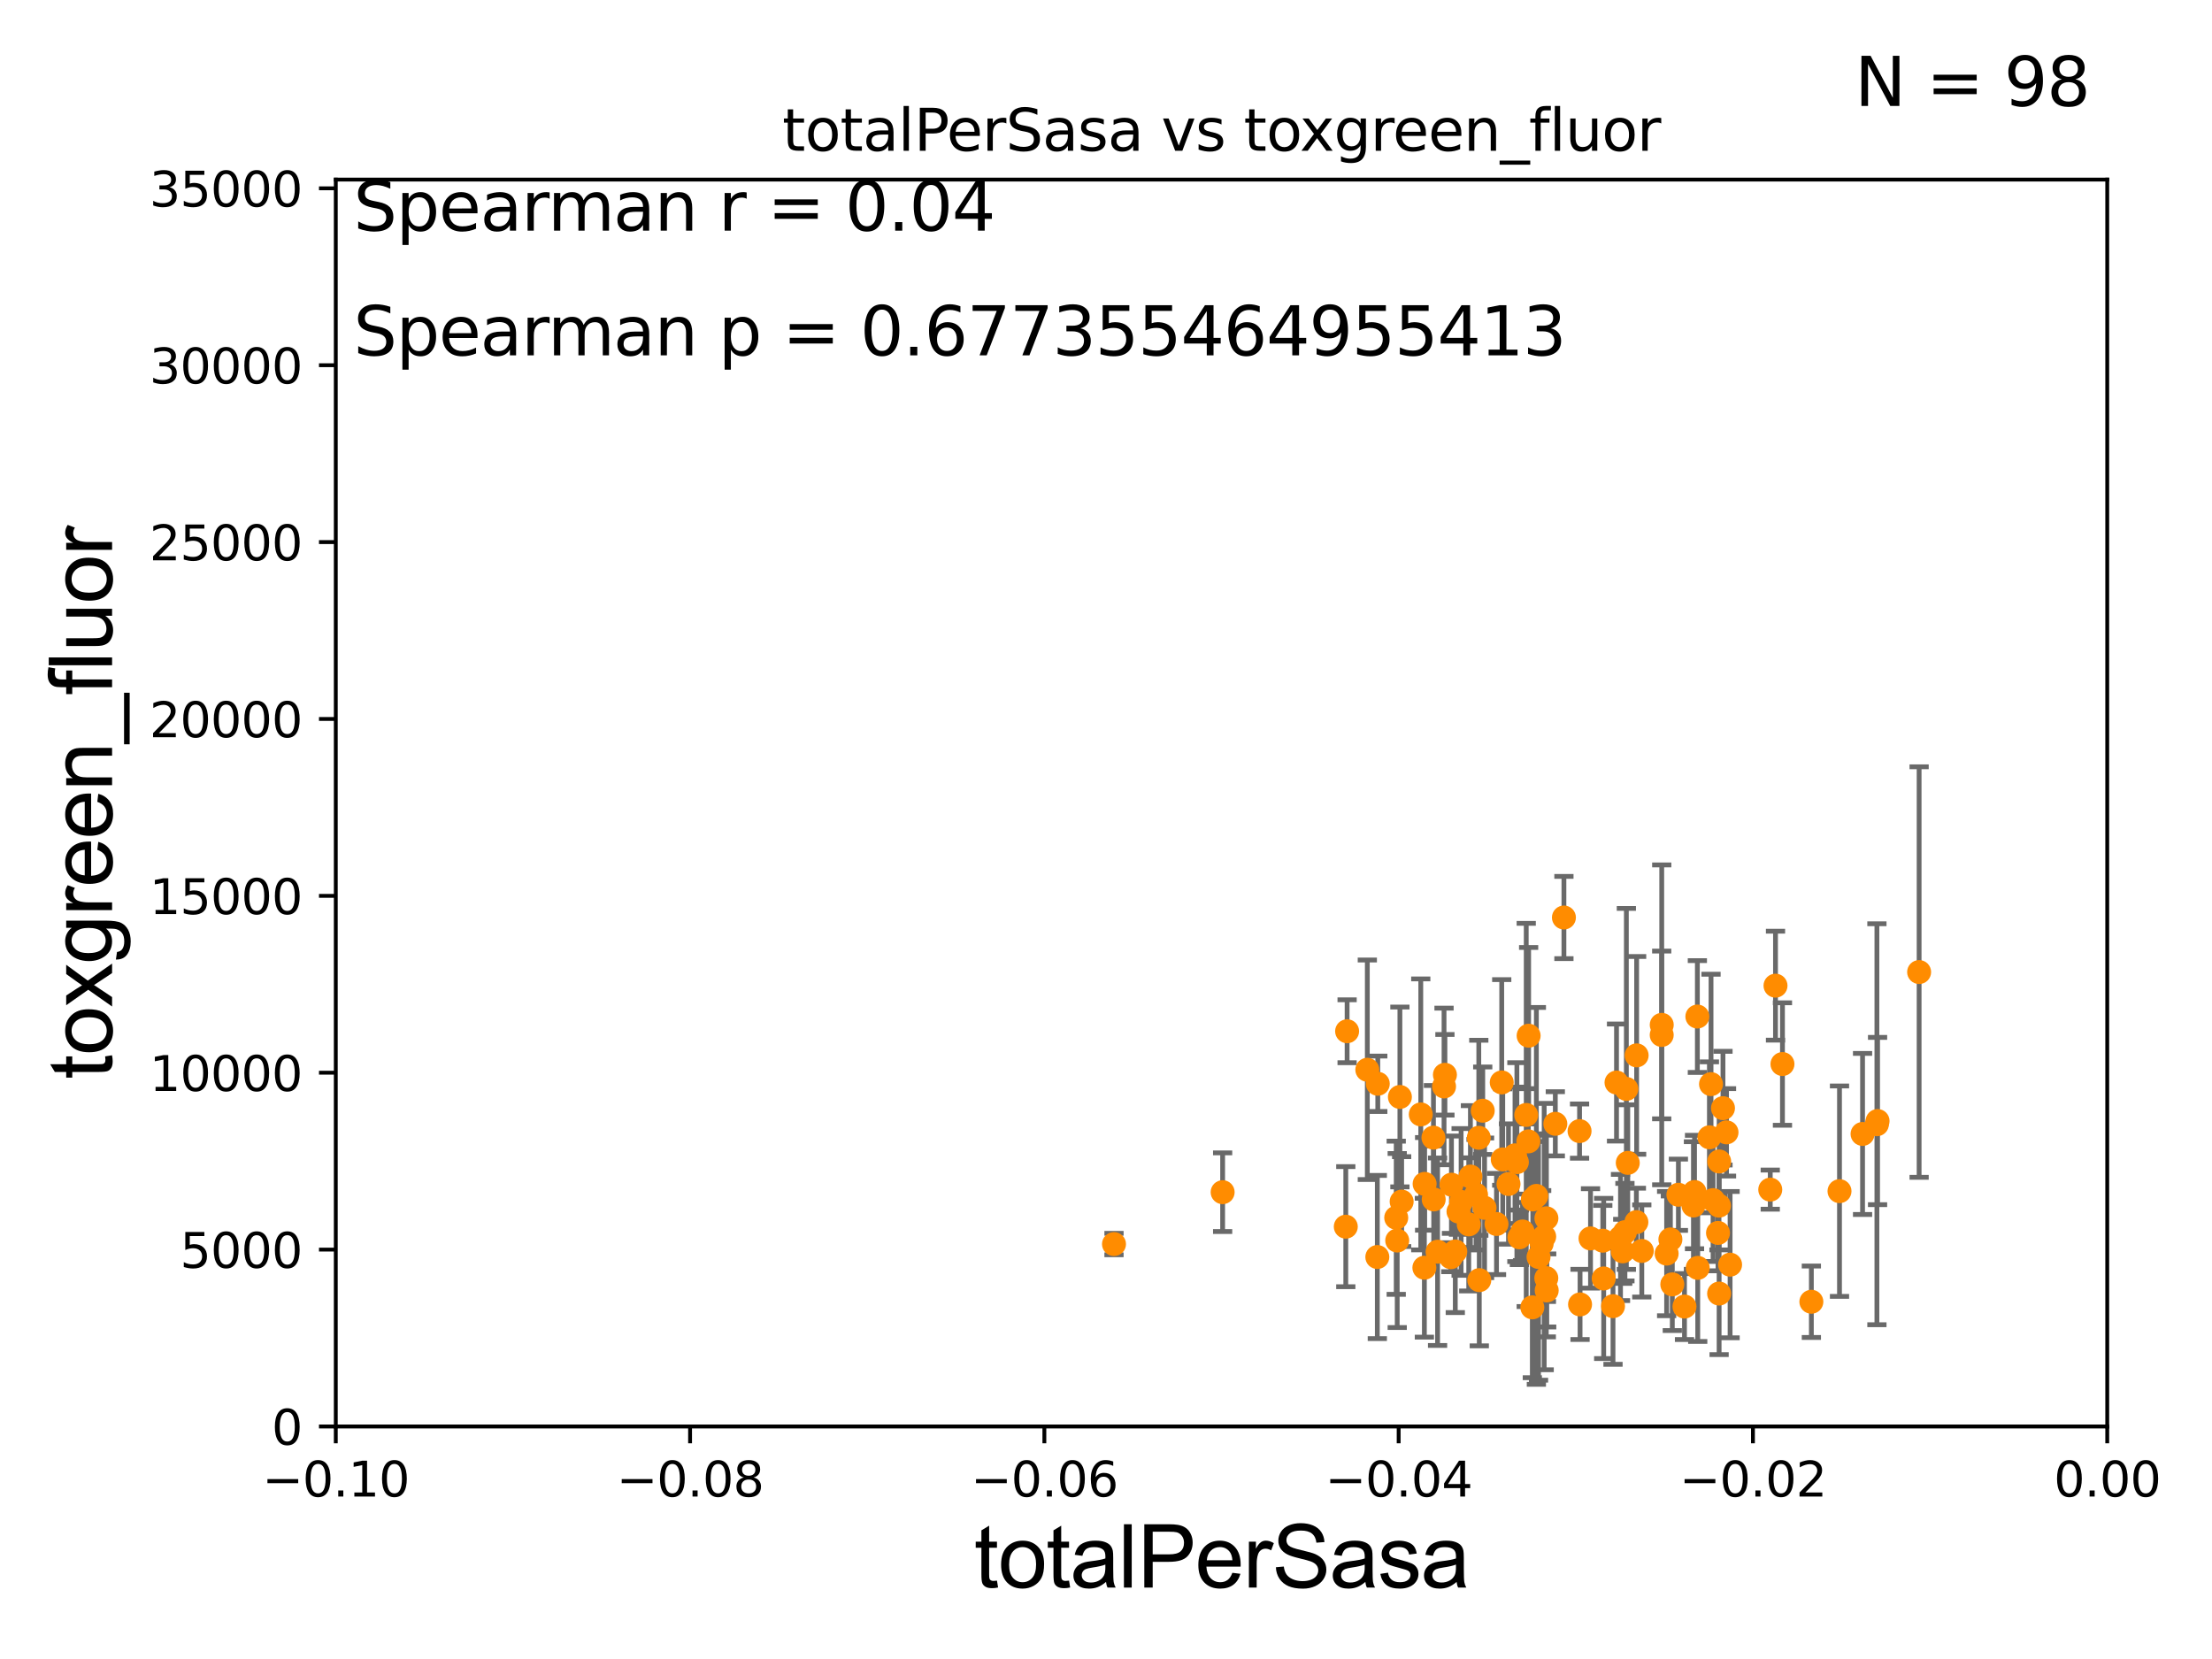 <?xml version="1.0" encoding="utf-8" standalone="no"?>
<!DOCTYPE svg PUBLIC "-//W3C//DTD SVG 1.1//EN"
  "http://www.w3.org/Graphics/SVG/1.1/DTD/svg11.dtd">
<svg xmlns:xlink="http://www.w3.org/1999/xlink" width="460.8pt" height="345.6pt" viewBox="0 0 460.8 345.6" xmlns="http://www.w3.org/2000/svg" version="1.1">
 <defs>
  <style type="text/css">*{stroke-linejoin: round; stroke-linecap: butt}</style>
 </defs>
 <g id="figure_1">
  <g id="patch_1">
   <path d="M 0 345.6 
L 460.8 345.6 
L 460.8 0 
L 0 0 
z
" style="fill: #ffffff"/>
  </g>
  <g id="axes_1">
   <g id="patch_2">
    <path d="M 69.95 297.16 
L 438.975 297.16 
L 438.975 37.411 
L 69.95 37.411 
z
" style="fill: #ffffff"/>
   </g>
   <g id="PathCollection_1">
    <defs>
     <path id="m2eae255fc2" d="M 0 1.118 
C 0.297 1.118 0.581 1 0.791 0.791 
C 1 0.581 1.118 0.297 1.118 0 
C 1.118 -0.297 1 -0.581 0.791 -0.791 
C 0.581 -1 0.297 -1.118 0 -1.118 
C -0.297 -1.118 -0.581 -1 -0.791 -0.791 
C -1 -0.581 -1.118 -0.297 -1.118 0 
C -1.118 0.297 -1 0.581 -0.791 0.791 
C -0.581 1 -0.297 1.118 0 1.118 
z
" style="stroke: #ff8c00"/>
    </defs>
    <g clip-path="url(#p1b149521aa)">
     <use xlink:href="#m2eae255fc2" x="347.973" y="258.198" style="fill: #ff8c00; stroke: #ff8c00"/>
     <use xlink:href="#m2eae255fc2" x="298.614" y="236.99" style="fill: #ff8c00; stroke: #ff8c00"/>
     <use xlink:href="#m2eae255fc2" x="302.233" y="261.901" style="fill: #ff8c00; stroke: #ff8c00"/>
     <use xlink:href="#m2eae255fc2" x="346.171" y="213.495" style="fill: #ff8c00; stroke: #ff8c00"/>
     <use xlink:href="#m2eae255fc2" x="356.102" y="236.923" style="fill: #ff8c00; stroke: #ff8c00"/>
     <use xlink:href="#m2eae255fc2" x="302.365" y="246.792" style="fill: #ff8c00; stroke: #ff8c00"/>
     <use xlink:href="#m2eae255fc2" x="346.164" y="215.601" style="fill: #ff8c00; stroke: #ff8c00"/>
     <use xlink:href="#m2eae255fc2" x="353.669" y="264.12" style="fill: #ff8c00; stroke: #ff8c00"/>
     <use xlink:href="#m2eae255fc2" x="290.859" y="253.678" style="fill: #ff8c00; stroke: #ff8c00"/>
     <use xlink:href="#m2eae255fc2" x="280.352" y="255.538" style="fill: #ff8c00; stroke: #ff8c00"/>
     <use xlink:href="#m2eae255fc2" x="298.667" y="249.862" style="fill: #ff8c00; stroke: #ff8c00"/>
     <use xlink:href="#m2eae255fc2" x="299.474" y="260.756" style="fill: #ff8c00; stroke: #ff8c00"/>
     <use xlink:href="#m2eae255fc2" x="347.191" y="261.146" style="fill: #ff8c00; stroke: #ff8c00"/>
     <use xlink:href="#m2eae255fc2" x="338.042" y="260.679" style="fill: #ff8c00; stroke: #ff8c00"/>
     <use xlink:href="#m2eae255fc2" x="338.502" y="256.681" style="fill: #ff8c00; stroke: #ff8c00"/>
     <use xlink:href="#m2eae255fc2" x="352.776" y="251.131" style="fill: #ff8c00; stroke: #ff8c00"/>
     <use xlink:href="#m2eae255fc2" x="304.376" y="250.386" style="fill: #ff8c00; stroke: #ff8c00"/>
     <use xlink:href="#m2eae255fc2" x="286.922" y="261.859" style="fill: #ff8c00; stroke: #ff8c00"/>
     <use xlink:href="#m2eae255fc2" x="356.865" y="250.006" style="fill: #ff8c00; stroke: #ff8c00"/>
     <use xlink:href="#m2eae255fc2" x="399.789" y="202.496" style="fill: #ff8c00; stroke: #ff8c00"/>
     <use xlink:href="#m2eae255fc2" x="388.005" y="236.223" style="fill: #ff8c00; stroke: #ff8c00"/>
     <use xlink:href="#m2eae255fc2" x="391.132" y="233.529" style="fill: #ff8c00; stroke: #ff8c00"/>
     <use xlink:href="#m2eae255fc2" x="383.202" y="248.142" style="fill: #ff8c00; stroke: #ff8c00"/>
     <use xlink:href="#m2eae255fc2" x="390.994" y="234.2" style="fill: #ff8c00; stroke: #ff8c00"/>
     <use xlink:href="#m2eae255fc2" x="254.698" y="248.354" style="fill: #ff8c00; stroke: #ff8c00"/>
     <use xlink:href="#m2eae255fc2" x="280.627" y="214.828" style="fill: #ff8c00; stroke: #ff8c00"/>
     <use xlink:href="#m2eae255fc2" x="377.34" y="271.177" style="fill: #ff8c00; stroke: #ff8c00"/>
     <use xlink:href="#m2eae255fc2" x="358.927" y="230.849" style="fill: #ff8c00; stroke: #ff8c00"/>
     <use xlink:href="#m2eae255fc2" x="371.32" y="221.659" style="fill: #ff8c00; stroke: #ff8c00"/>
     <use xlink:href="#m2eae255fc2" x="369.871" y="205.333" style="fill: #ff8c00; stroke: #ff8c00"/>
     <use xlink:href="#m2eae255fc2" x="368.776" y="247.821" style="fill: #ff8c00; stroke: #ff8c00"/>
     <use xlink:href="#m2eae255fc2" x="350.91" y="272.179" style="fill: #ff8c00; stroke: #ff8c00"/>
     <use xlink:href="#m2eae255fc2" x="340.886" y="254.592" style="fill: #ff8c00; stroke: #ff8c00"/>
     <use xlink:href="#m2eae255fc2" x="284.838" y="222.851" style="fill: #ff8c00; stroke: #ff8c00"/>
     <use xlink:href="#m2eae255fc2" x="360.41" y="263.45" style="fill: #ff8c00; stroke: #ff8c00"/>
     <use xlink:href="#m2eae255fc2" x="308.881" y="231.383" style="fill: #ff8c00; stroke: #ff8c00"/>
     <use xlink:href="#m2eae255fc2" x="358.124" y="269.472" style="fill: #ff8c00; stroke: #ff8c00"/>
     <use xlink:href="#m2eae255fc2" x="291.625" y="228.516" style="fill: #ff8c00; stroke: #ff8c00"/>
     <use xlink:href="#m2eae255fc2" x="348.373" y="267.558" style="fill: #ff8c00; stroke: #ff8c00"/>
     <use xlink:href="#m2eae255fc2" x="329.155" y="271.733" style="fill: #ff8c00; stroke: #ff8c00"/>
     <use xlink:href="#m2eae255fc2" x="359.664" y="235.889" style="fill: #ff8c00; stroke: #ff8c00"/>
     <use xlink:href="#m2eae255fc2" x="349.642" y="248.887" style="fill: #ff8c00; stroke: #ff8c00"/>
     <use xlink:href="#m2eae255fc2" x="291.99" y="250.317" style="fill: #ff8c00; stroke: #ff8c00"/>
     <use xlink:href="#m2eae255fc2" x="353.002" y="248.322" style="fill: #ff8c00; stroke: #ff8c00"/>
     <use xlink:href="#m2eae255fc2" x="357.894" y="256.842" style="fill: #ff8c00; stroke: #ff8c00"/>
     <use xlink:href="#m2eae255fc2" x="358.096" y="251.161" style="fill: #ff8c00; stroke: #ff8c00"/>
     <use xlink:href="#m2eae255fc2" x="353.593" y="211.764" style="fill: #ff8c00; stroke: #ff8c00"/>
     <use xlink:href="#m2eae255fc2" x="287.017" y="225.769" style="fill: #ff8c00; stroke: #ff8c00"/>
     <use xlink:href="#m2eae255fc2" x="309.26" y="251.611" style="fill: #ff8c00; stroke: #ff8c00"/>
     <use xlink:href="#m2eae255fc2" x="356.438" y="225.845" style="fill: #ff8c00; stroke: #ff8c00"/>
     <use xlink:href="#m2eae255fc2" x="322.205" y="268.824" style="fill: #ff8c00; stroke: #ff8c00"/>
     <use xlink:href="#m2eae255fc2" x="306.317" y="245.101" style="fill: #ff8c00; stroke: #ff8c00"/>
     <use xlink:href="#m2eae255fc2" x="321.159" y="259.046" style="fill: #ff8c00; stroke: #ff8c00"/>
     <use xlink:href="#m2eae255fc2" x="325.793" y="191.134" style="fill: #ff8c00; stroke: #ff8c00"/>
     <use xlink:href="#m2eae255fc2" x="295.973" y="232.152" style="fill: #ff8c00; stroke: #ff8c00"/>
     <use xlink:href="#m2eae255fc2" x="308.06" y="237.021" style="fill: #ff8c00; stroke: #ff8c00"/>
     <use xlink:href="#m2eae255fc2" x="320.054" y="249.127" style="fill: #ff8c00; stroke: #ff8c00"/>
     <use xlink:href="#m2eae255fc2" x="313.05" y="241.531" style="fill: #ff8c00; stroke: #ff8c00"/>
     <use xlink:href="#m2eae255fc2" x="333.89" y="258.457" style="fill: #ff8c00; stroke: #ff8c00"/>
     <use xlink:href="#m2eae255fc2" x="291.066" y="258.424" style="fill: #ff8c00; stroke: #ff8c00"/>
     <use xlink:href="#m2eae255fc2" x="331.334" y="257.985" style="fill: #ff8c00; stroke: #ff8c00"/>
     <use xlink:href="#m2eae255fc2" x="317.174" y="256.539" style="fill: #ff8c00; stroke: #ff8c00"/>
     <use xlink:href="#m2eae255fc2" x="303.831" y="252.383" style="fill: #ff8c00; stroke: #ff8c00"/>
     <use xlink:href="#m2eae255fc2" x="324.001" y="234.109" style="fill: #ff8c00; stroke: #ff8c00"/>
     <use xlink:href="#m2eae255fc2" x="232.066" y="259.164" style="fill: #ff8c00; stroke: #ff8c00"/>
     <use xlink:href="#m2eae255fc2" x="312.838" y="225.489" style="fill: #ff8c00; stroke: #ff8c00"/>
     <use xlink:href="#m2eae255fc2" x="342.018" y="260.596" style="fill: #ff8c00; stroke: #ff8c00"/>
     <use xlink:href="#m2eae255fc2" x="307.486" y="248.882" style="fill: #ff8c00; stroke: #ff8c00"/>
     <use xlink:href="#m2eae255fc2" x="316.515" y="257.759" style="fill: #ff8c00; stroke: #ff8c00"/>
     <use xlink:href="#m2eae255fc2" x="305.966" y="255.063" style="fill: #ff8c00; stroke: #ff8c00"/>
     <use xlink:href="#m2eae255fc2" x="317.941" y="232.266" style="fill: #ff8c00; stroke: #ff8c00"/>
     <use xlink:href="#m2eae255fc2" x="322.123" y="266.262" style="fill: #ff8c00; stroke: #ff8c00"/>
     <use xlink:href="#m2eae255fc2" x="340.941" y="219.854" style="fill: #ff8c00; stroke: #ff8c00"/>
     <use xlink:href="#m2eae255fc2" x="338.8" y="226.84" style="fill: #ff8c00; stroke: #ff8c00"/>
     <use xlink:href="#m2eae255fc2" x="334.078" y="266.327" style="fill: #ff8c00; stroke: #ff8c00"/>
     <use xlink:href="#m2eae255fc2" x="315.995" y="242.094" style="fill: #ff8c00; stroke: #ff8c00"/>
     <use xlink:href="#m2eae255fc2" x="318.381" y="237.771" style="fill: #ff8c00; stroke: #ff8c00"/>
     <use xlink:href="#m2eae255fc2" x="320.503" y="261.854" style="fill: #ff8c00; stroke: #ff8c00"/>
     <use xlink:href="#m2eae255fc2" x="319.311" y="249.864" style="fill: #ff8c00; stroke: #ff8c00"/>
     <use xlink:href="#m2eae255fc2" x="329.051" y="235.629" style="fill: #ff8c00; stroke: #ff8c00"/>
     <use xlink:href="#m2eae255fc2" x="311.75" y="254.981" style="fill: #ff8c00; stroke: #ff8c00"/>
     <use xlink:href="#m2eae255fc2" x="339.094" y="242.248" style="fill: #ff8c00; stroke: #ff8c00"/>
     <use xlink:href="#m2eae255fc2" x="322.144" y="253.797" style="fill: #ff8c00; stroke: #ff8c00"/>
     <use xlink:href="#m2eae255fc2" x="337.581" y="257.788" style="fill: #ff8c00; stroke: #ff8c00"/>
     <use xlink:href="#m2eae255fc2" x="319.212" y="272.345" style="fill: #ff8c00; stroke: #ff8c00"/>
     <use xlink:href="#m2eae255fc2" x="336.019" y="272.098" style="fill: #ff8c00; stroke: #ff8c00"/>
     <use xlink:href="#m2eae255fc2" x="336.75" y="225.511" style="fill: #ff8c00; stroke: #ff8c00"/>
     <use xlink:href="#m2eae255fc2" x="321.682" y="257.602" style="fill: #ff8c00; stroke: #ff8c00"/>
     <use xlink:href="#m2eae255fc2" x="315.603" y="240.679" style="fill: #ff8c00; stroke: #ff8c00"/>
     <use xlink:href="#m2eae255fc2" x="301.004" y="223.899" style="fill: #ff8c00; stroke: #ff8c00"/>
     <use xlink:href="#m2eae255fc2" x="318.442" y="215.756" style="fill: #ff8c00; stroke: #ff8c00"/>
     <use xlink:href="#m2eae255fc2" x="358.135" y="241.954" style="fill: #ff8c00; stroke: #ff8c00"/>
     <use xlink:href="#m2eae255fc2" x="303.163" y="260.709" style="fill: #ff8c00; stroke: #ff8c00"/>
     <use xlink:href="#m2eae255fc2" x="300.819" y="226.326" style="fill: #ff8c00; stroke: #ff8c00"/>
     <use xlink:href="#m2eae255fc2" x="296.724" y="264.086" style="fill: #ff8c00; stroke: #ff8c00"/>
     <use xlink:href="#m2eae255fc2" x="296.776" y="246.623" style="fill: #ff8c00; stroke: #ff8c00"/>
     <use xlink:href="#m2eae255fc2" x="314.248" y="246.646" style="fill: #ff8c00; stroke: #ff8c00"/>
     <use xlink:href="#m2eae255fc2" x="308.162" y="266.676" style="fill: #ff8c00; stroke: #ff8c00"/>
    </g>
   </g>
   <g id="matplotlib.axis_1">
    <g id="xtick_1">
     <g id="line2d_1">
      <defs>
       <path id="m6cd801b084" d="M 0 0 
L 0 3.5 
" style="stroke: #000000; stroke-width: 0.8"/>
      </defs>
      <g>
       <use xlink:href="#m6cd801b084" x="69.95" y="297.16" style="stroke: #000000; stroke-width: 0.8"/>
      </g>
     </g>
     <g id="text_1">
      <!-- −0.10 -->
      <g transform="translate(54.627 311.758)scale(0.1 -0.1)">
       <defs>
        <path id="DejaVuSans-2212" d="M 678 2272 
L 4684 2272 
L 4684 1741 
L 678 1741 
L 678 2272 
z
" transform="scale(0.016)"/>
        <path id="DejaVuSans-30" d="M 2034 4250 
Q 1547 4250 1301 3770 
Q 1056 3291 1056 2328 
Q 1056 1369 1301 889 
Q 1547 409 2034 409 
Q 2525 409 2770 889 
Q 3016 1369 3016 2328 
Q 3016 3291 2770 3770 
Q 2525 4250 2034 4250 
z
M 2034 4750 
Q 2819 4750 3233 4129 
Q 3647 3509 3647 2328 
Q 3647 1150 3233 529 
Q 2819 -91 2034 -91 
Q 1250 -91 836 529 
Q 422 1150 422 2328 
Q 422 3509 836 4129 
Q 1250 4750 2034 4750 
z
" transform="scale(0.016)"/>
        <path id="DejaVuSans-2e" d="M 684 794 
L 1344 794 
L 1344 0 
L 684 0 
L 684 794 
z
" transform="scale(0.016)"/>
        <path id="DejaVuSans-31" d="M 794 531 
L 1825 531 
L 1825 4091 
L 703 3866 
L 703 4441 
L 1819 4666 
L 2450 4666 
L 2450 531 
L 3481 531 
L 3481 0 
L 794 0 
L 794 531 
z
" transform="scale(0.016)"/>
       </defs>
       <use xlink:href="#DejaVuSans-2212"/>
       <use xlink:href="#DejaVuSans-30" x="83.789"/>
       <use xlink:href="#DejaVuSans-2e" x="147.412"/>
       <use xlink:href="#DejaVuSans-31" x="179.199"/>
       <use xlink:href="#DejaVuSans-30" x="242.822"/>
      </g>
     </g>
    </g>
    <g id="xtick_2">
     <g id="line2d_2">
      <g>
       <use xlink:href="#m6cd801b084" x="143.755" y="297.16" style="stroke: #000000; stroke-width: 0.8"/>
      </g>
     </g>
     <g id="text_2">
      <!-- −0.08 -->
      <g transform="translate(128.432 311.758)scale(0.1 -0.1)">
       <defs>
        <path id="DejaVuSans-38" d="M 2034 2216 
Q 1584 2216 1326 1975 
Q 1069 1734 1069 1313 
Q 1069 891 1326 650 
Q 1584 409 2034 409 
Q 2484 409 2743 651 
Q 3003 894 3003 1313 
Q 3003 1734 2745 1975 
Q 2488 2216 2034 2216 
z
M 1403 2484 
Q 997 2584 770 2862 
Q 544 3141 544 3541 
Q 544 4100 942 4425 
Q 1341 4750 2034 4750 
Q 2731 4750 3128 4425 
Q 3525 4100 3525 3541 
Q 3525 3141 3298 2862 
Q 3072 2584 2669 2484 
Q 3125 2378 3379 2068 
Q 3634 1759 3634 1313 
Q 3634 634 3220 271 
Q 2806 -91 2034 -91 
Q 1263 -91 848 271 
Q 434 634 434 1313 
Q 434 1759 690 2068 
Q 947 2378 1403 2484 
z
M 1172 3481 
Q 1172 3119 1398 2916 
Q 1625 2713 2034 2713 
Q 2441 2713 2670 2916 
Q 2900 3119 2900 3481 
Q 2900 3844 2670 4047 
Q 2441 4250 2034 4250 
Q 1625 4250 1398 4047 
Q 1172 3844 1172 3481 
z
" transform="scale(0.016)"/>
       </defs>
       <use xlink:href="#DejaVuSans-2212"/>
       <use xlink:href="#DejaVuSans-30" x="83.789"/>
       <use xlink:href="#DejaVuSans-2e" x="147.412"/>
       <use xlink:href="#DejaVuSans-30" x="179.199"/>
       <use xlink:href="#DejaVuSans-38" x="242.822"/>
      </g>
     </g>
    </g>
    <g id="xtick_3">
     <g id="line2d_3">
      <g>
       <use xlink:href="#m6cd801b084" x="217.56" y="297.16" style="stroke: #000000; stroke-width: 0.8"/>
      </g>
     </g>
     <g id="text_3">
      <!-- −0.06 -->
      <g transform="translate(202.237 311.758)scale(0.1 -0.1)">
       <defs>
        <path id="DejaVuSans-36" d="M 2113 2584 
Q 1688 2584 1439 2293 
Q 1191 2003 1191 1497 
Q 1191 994 1439 701 
Q 1688 409 2113 409 
Q 2538 409 2786 701 
Q 3034 994 3034 1497 
Q 3034 2003 2786 2293 
Q 2538 2584 2113 2584 
z
M 3366 4563 
L 3366 3988 
Q 3128 4100 2886 4159 
Q 2644 4219 2406 4219 
Q 1781 4219 1451 3797 
Q 1122 3375 1075 2522 
Q 1259 2794 1537 2939 
Q 1816 3084 2150 3084 
Q 2853 3084 3261 2657 
Q 3669 2231 3669 1497 
Q 3669 778 3244 343 
Q 2819 -91 2113 -91 
Q 1303 -91 875 529 
Q 447 1150 447 2328 
Q 447 3434 972 4092 
Q 1497 4750 2381 4750 
Q 2619 4750 2861 4703 
Q 3103 4656 3366 4563 
z
" transform="scale(0.016)"/>
       </defs>
       <use xlink:href="#DejaVuSans-2212"/>
       <use xlink:href="#DejaVuSans-30" x="83.789"/>
       <use xlink:href="#DejaVuSans-2e" x="147.412"/>
       <use xlink:href="#DejaVuSans-30" x="179.199"/>
       <use xlink:href="#DejaVuSans-36" x="242.822"/>
      </g>
     </g>
    </g>
    <g id="xtick_4">
     <g id="line2d_4">
      <g>
       <use xlink:href="#m6cd801b084" x="291.365" y="297.16" style="stroke: #000000; stroke-width: 0.8"/>
      </g>
     </g>
     <g id="text_4">
      <!-- −0.04 -->
      <g transform="translate(276.042 311.758)scale(0.1 -0.1)">
       <defs>
        <path id="DejaVuSans-34" d="M 2419 4116 
L 825 1625 
L 2419 1625 
L 2419 4116 
z
M 2253 4666 
L 3047 4666 
L 3047 1625 
L 3713 1625 
L 3713 1100 
L 3047 1100 
L 3047 0 
L 2419 0 
L 2419 1100 
L 313 1100 
L 313 1709 
L 2253 4666 
z
" transform="scale(0.016)"/>
       </defs>
       <use xlink:href="#DejaVuSans-2212"/>
       <use xlink:href="#DejaVuSans-30" x="83.789"/>
       <use xlink:href="#DejaVuSans-2e" x="147.412"/>
       <use xlink:href="#DejaVuSans-30" x="179.199"/>
       <use xlink:href="#DejaVuSans-34" x="242.822"/>
      </g>
     </g>
    </g>
    <g id="xtick_5">
     <g id="line2d_5">
      <g>
       <use xlink:href="#m6cd801b084" x="365.17" y="297.16" style="stroke: #000000; stroke-width: 0.8"/>
      </g>
     </g>
     <g id="text_5">
      <!-- −0.02 -->
      <g transform="translate(349.847 311.758)scale(0.1 -0.1)">
       <defs>
        <path id="DejaVuSans-32" d="M 1228 531 
L 3431 531 
L 3431 0 
L 469 0 
L 469 531 
Q 828 903 1448 1529 
Q 2069 2156 2228 2338 
Q 2531 2678 2651 2914 
Q 2772 3150 2772 3378 
Q 2772 3750 2511 3984 
Q 2250 4219 1831 4219 
Q 1534 4219 1204 4116 
Q 875 4013 500 3803 
L 500 4441 
Q 881 4594 1212 4672 
Q 1544 4750 1819 4750 
Q 2544 4750 2975 4387 
Q 3406 4025 3406 3419 
Q 3406 3131 3298 2873 
Q 3191 2616 2906 2266 
Q 2828 2175 2409 1742 
Q 1991 1309 1228 531 
z
" transform="scale(0.016)"/>
       </defs>
       <use xlink:href="#DejaVuSans-2212"/>
       <use xlink:href="#DejaVuSans-30" x="83.789"/>
       <use xlink:href="#DejaVuSans-2e" x="147.412"/>
       <use xlink:href="#DejaVuSans-30" x="179.199"/>
       <use xlink:href="#DejaVuSans-32" x="242.822"/>
      </g>
     </g>
    </g>
    <g id="xtick_6">
     <g id="line2d_6">
      <g>
       <use xlink:href="#m6cd801b084" x="438.975" y="297.16" style="stroke: #000000; stroke-width: 0.8"/>
      </g>
     </g>
     <g id="text_6">
      <!-- 0.00 -->
      <g transform="translate(427.842 311.758)scale(0.1 -0.1)">
       <use xlink:href="#DejaVuSans-30"/>
       <use xlink:href="#DejaVuSans-2e" x="63.623"/>
       <use xlink:href="#DejaVuSans-30" x="95.41"/>
       <use xlink:href="#DejaVuSans-30" x="159.033"/>
      </g>
     </g>
    </g>
    <g id="text_7">
     <!-- totalPerSasa -->
     <g transform="translate(202.935 330.722)scale(0.18 -0.18)">
      <defs>
       <path id="ArialMT-74" d="M 1650 503 
L 1731 6 
Q 1494 -44 1306 -44 
Q 1000 -44 831 53 
Q 663 150 594 308 
Q 525 466 525 972 
L 525 2881 
L 113 2881 
L 113 3319 
L 525 3319 
L 525 4141 
L 1084 4478 
L 1084 3319 
L 1650 3319 
L 1650 2881 
L 1084 2881 
L 1084 941 
Q 1084 700 1114 631 
Q 1144 563 1211 522 
Q 1278 481 1403 481 
Q 1497 481 1650 503 
z
" transform="scale(0.016)"/>
       <path id="ArialMT-6f" d="M 213 1659 
Q 213 2581 725 3025 
Q 1153 3394 1769 3394 
Q 2453 3394 2887 2945 
Q 3322 2497 3322 1706 
Q 3322 1066 3130 698 
Q 2938 331 2570 128 
Q 2203 -75 1769 -75 
Q 1072 -75 642 372 
Q 213 819 213 1659 
z
M 791 1659 
Q 791 1022 1069 705 
Q 1347 388 1769 388 
Q 2188 388 2466 706 
Q 2744 1025 2744 1678 
Q 2744 2294 2464 2611 
Q 2184 2928 1769 2928 
Q 1347 2928 1069 2612 
Q 791 2297 791 1659 
z
" transform="scale(0.016)"/>
       <path id="ArialMT-61" d="M 2588 409 
Q 2275 144 1986 34 
Q 1697 -75 1366 -75 
Q 819 -75 525 192 
Q 231 459 231 875 
Q 231 1119 342 1320 
Q 453 1522 633 1644 
Q 813 1766 1038 1828 
Q 1203 1872 1538 1913 
Q 2219 1994 2541 2106 
Q 2544 2222 2544 2253 
Q 2544 2597 2384 2738 
Q 2169 2928 1744 2928 
Q 1347 2928 1158 2789 
Q 969 2650 878 2297 
L 328 2372 
Q 403 2725 575 2942 
Q 747 3159 1072 3276 
Q 1397 3394 1825 3394 
Q 2250 3394 2515 3294 
Q 2781 3194 2906 3042 
Q 3031 2891 3081 2659 
Q 3109 2516 3109 2141 
L 3109 1391 
Q 3109 606 3145 398 
Q 3181 191 3288 0 
L 2700 0 
Q 2613 175 2588 409 
z
M 2541 1666 
Q 2234 1541 1622 1453 
Q 1275 1403 1131 1340 
Q 988 1278 909 1158 
Q 831 1038 831 891 
Q 831 666 1001 516 
Q 1172 366 1500 366 
Q 1825 366 2078 508 
Q 2331 650 2450 897 
Q 2541 1088 2541 1459 
L 2541 1666 
z
" transform="scale(0.016)"/>
       <path id="ArialMT-6c" d="M 409 0 
L 409 4581 
L 972 4581 
L 972 0 
L 409 0 
z
" transform="scale(0.016)"/>
       <path id="ArialMT-50" d="M 494 0 
L 494 4581 
L 2222 4581 
Q 2678 4581 2919 4538 
Q 3256 4481 3484 4323 
Q 3713 4166 3852 3881 
Q 3991 3597 3991 3256 
Q 3991 2672 3619 2267 
Q 3247 1863 2275 1863 
L 1100 1863 
L 1100 0 
L 494 0 
z
M 1100 2403 
L 2284 2403 
Q 2872 2403 3119 2622 
Q 3366 2841 3366 3238 
Q 3366 3525 3220 3729 
Q 3075 3934 2838 4000 
Q 2684 4041 2272 4041 
L 1100 4041 
L 1100 2403 
z
" transform="scale(0.016)"/>
       <path id="ArialMT-65" d="M 2694 1069 
L 3275 997 
Q 3138 488 2766 206 
Q 2394 -75 1816 -75 
Q 1088 -75 661 373 
Q 234 822 234 1631 
Q 234 2469 665 2931 
Q 1097 3394 1784 3394 
Q 2450 3394 2872 2941 
Q 3294 2488 3294 1666 
Q 3294 1616 3291 1516 
L 816 1516 
Q 847 969 1125 678 
Q 1403 388 1819 388 
Q 2128 388 2347 550 
Q 2566 713 2694 1069 
z
M 847 1978 
L 2700 1978 
Q 2663 2397 2488 2606 
Q 2219 2931 1791 2931 
Q 1403 2931 1139 2672 
Q 875 2413 847 1978 
z
" transform="scale(0.016)"/>
       <path id="ArialMT-72" d="M 416 0 
L 416 3319 
L 922 3319 
L 922 2816 
Q 1116 3169 1280 3281 
Q 1444 3394 1641 3394 
Q 1925 3394 2219 3213 
L 2025 2691 
Q 1819 2813 1613 2813 
Q 1428 2813 1281 2702 
Q 1134 2591 1072 2394 
Q 978 2094 978 1738 
L 978 0 
L 416 0 
z
" transform="scale(0.016)"/>
       <path id="ArialMT-53" d="M 288 1472 
L 859 1522 
Q 900 1178 1048 958 
Q 1197 738 1509 602 
Q 1822 466 2213 466 
Q 2559 466 2825 569 
Q 3091 672 3220 851 
Q 3350 1031 3350 1244 
Q 3350 1459 3225 1620 
Q 3100 1781 2813 1891 
Q 2628 1963 1997 2114 
Q 1366 2266 1113 2400 
Q 784 2572 623 2826 
Q 463 3081 463 3397 
Q 463 3744 659 4045 
Q 856 4347 1234 4503 
Q 1613 4659 2075 4659 
Q 2584 4659 2973 4495 
Q 3363 4331 3572 4012 
Q 3781 3694 3797 3291 
L 3216 3247 
Q 3169 3681 2898 3903 
Q 2628 4125 2100 4125 
Q 1550 4125 1298 3923 
Q 1047 3722 1047 3438 
Q 1047 3191 1225 3031 
Q 1400 2872 2139 2705 
Q 2878 2538 3153 2413 
Q 3553 2228 3743 1945 
Q 3934 1663 3934 1294 
Q 3934 928 3725 604 
Q 3516 281 3123 101 
Q 2731 -78 2241 -78 
Q 1619 -78 1198 103 
Q 778 284 539 648 
Q 300 1013 288 1472 
z
" transform="scale(0.016)"/>
       <path id="ArialMT-73" d="M 197 991 
L 753 1078 
Q 800 744 1014 566 
Q 1228 388 1613 388 
Q 2000 388 2187 545 
Q 2375 703 2375 916 
Q 2375 1106 2209 1216 
Q 2094 1291 1634 1406 
Q 1016 1563 777 1677 
Q 538 1791 414 1992 
Q 291 2194 291 2438 
Q 291 2659 392 2848 
Q 494 3038 669 3163 
Q 800 3259 1026 3326 
Q 1253 3394 1513 3394 
Q 1903 3394 2198 3281 
Q 2494 3169 2634 2976 
Q 2775 2784 2828 2463 
L 2278 2388 
Q 2241 2644 2061 2787 
Q 1881 2931 1553 2931 
Q 1166 2931 1000 2803 
Q 834 2675 834 2503 
Q 834 2394 903 2306 
Q 972 2216 1119 2156 
Q 1203 2125 1616 2013 
Q 2213 1853 2448 1751 
Q 2684 1650 2818 1456 
Q 2953 1263 2953 975 
Q 2953 694 2789 445 
Q 2625 197 2315 61 
Q 2006 -75 1616 -75 
Q 969 -75 630 194 
Q 291 463 197 991 
z
" transform="scale(0.016)"/>
      </defs>
      <use xlink:href="#ArialMT-74"/>
      <use xlink:href="#ArialMT-6f" x="27.783"/>
      <use xlink:href="#ArialMT-74" x="83.398"/>
      <use xlink:href="#ArialMT-61" x="111.182"/>
      <use xlink:href="#ArialMT-6c" x="166.797"/>
      <use xlink:href="#ArialMT-50" x="189.014"/>
      <use xlink:href="#ArialMT-65" x="255.713"/>
      <use xlink:href="#ArialMT-72" x="311.328"/>
      <use xlink:href="#ArialMT-53" x="344.629"/>
      <use xlink:href="#ArialMT-61" x="411.328"/>
      <use xlink:href="#ArialMT-73" x="466.943"/>
      <use xlink:href="#ArialMT-61" x="516.943"/>
     </g>
    </g>
   </g>
   <g id="matplotlib.axis_2">
    <g id="ytick_1">
     <g id="line2d_7">
      <defs>
       <path id="mea9444d024" d="M 0 0 
L -3.5 0 
" style="stroke: #000000; stroke-width: 0.8"/>
      </defs>
      <g>
       <use xlink:href="#mea9444d024" x="69.95" y="297.16" style="stroke: #000000; stroke-width: 0.8"/>
      </g>
     </g>
     <g id="text_8">
      <!-- 0 -->
      <g transform="translate(56.587 300.959)scale(0.1 -0.1)">
       <use xlink:href="#DejaVuSans-30"/>
      </g>
     </g>
    </g>
    <g id="ytick_2">
     <g id="line2d_8">
      <g>
       <use xlink:href="#mea9444d024" x="69.95" y="260.313" style="stroke: #000000; stroke-width: 0.8"/>
      </g>
     </g>
     <g id="text_9">
      <!-- 5000 -->
      <g transform="translate(37.5 264.112)scale(0.1 -0.1)">
       <defs>
        <path id="DejaVuSans-35" d="M 691 4666 
L 3169 4666 
L 3169 4134 
L 1269 4134 
L 1269 2991 
Q 1406 3038 1543 3061 
Q 1681 3084 1819 3084 
Q 2600 3084 3056 2656 
Q 3513 2228 3513 1497 
Q 3513 744 3044 326 
Q 2575 -91 1722 -91 
Q 1428 -91 1123 -41 
Q 819 9 494 109 
L 494 744 
Q 775 591 1075 516 
Q 1375 441 1709 441 
Q 2250 441 2565 725 
Q 2881 1009 2881 1497 
Q 2881 1984 2565 2268 
Q 2250 2553 1709 2553 
Q 1456 2553 1204 2497 
Q 953 2441 691 2322 
L 691 4666 
z
" transform="scale(0.016)"/>
       </defs>
       <use xlink:href="#DejaVuSans-35"/>
       <use xlink:href="#DejaVuSans-30" x="63.623"/>
       <use xlink:href="#DejaVuSans-30" x="127.246"/>
       <use xlink:href="#DejaVuSans-30" x="190.869"/>
      </g>
     </g>
    </g>
    <g id="ytick_3">
     <g id="line2d_9">
      <g>
       <use xlink:href="#mea9444d024" x="69.95" y="223.467" style="stroke: #000000; stroke-width: 0.8"/>
      </g>
     </g>
     <g id="text_10">
      <!-- 10000 -->
      <g transform="translate(31.137 227.266)scale(0.1 -0.1)">
       <use xlink:href="#DejaVuSans-31"/>
       <use xlink:href="#DejaVuSans-30" x="63.623"/>
       <use xlink:href="#DejaVuSans-30" x="127.246"/>
       <use xlink:href="#DejaVuSans-30" x="190.869"/>
       <use xlink:href="#DejaVuSans-30" x="254.492"/>
      </g>
     </g>
    </g>
    <g id="ytick_4">
     <g id="line2d_10">
      <g>
       <use xlink:href="#mea9444d024" x="69.95" y="186.62" style="stroke: #000000; stroke-width: 0.8"/>
      </g>
     </g>
     <g id="text_11">
      <!-- 15000 -->
      <g transform="translate(31.137 190.419)scale(0.1 -0.1)">
       <use xlink:href="#DejaVuSans-31"/>
       <use xlink:href="#DejaVuSans-35" x="63.623"/>
       <use xlink:href="#DejaVuSans-30" x="127.246"/>
       <use xlink:href="#DejaVuSans-30" x="190.869"/>
       <use xlink:href="#DejaVuSans-30" x="254.492"/>
      </g>
     </g>
    </g>
    <g id="ytick_5">
     <g id="line2d_11">
      <g>
       <use xlink:href="#mea9444d024" x="69.95" y="149.773" style="stroke: #000000; stroke-width: 0.8"/>
      </g>
     </g>
     <g id="text_12">
      <!-- 20000 -->
      <g transform="translate(31.137 153.572)scale(0.1 -0.1)">
       <use xlink:href="#DejaVuSans-32"/>
       <use xlink:href="#DejaVuSans-30" x="63.623"/>
       <use xlink:href="#DejaVuSans-30" x="127.246"/>
       <use xlink:href="#DejaVuSans-30" x="190.869"/>
       <use xlink:href="#DejaVuSans-30" x="254.492"/>
      </g>
     </g>
    </g>
    <g id="ytick_6">
     <g id="line2d_12">
      <g>
       <use xlink:href="#mea9444d024" x="69.95" y="112.926" style="stroke: #000000; stroke-width: 0.8"/>
      </g>
     </g>
     <g id="text_13">
      <!-- 25000 -->
      <g transform="translate(31.137 116.726)scale(0.1 -0.1)">
       <use xlink:href="#DejaVuSans-32"/>
       <use xlink:href="#DejaVuSans-35" x="63.623"/>
       <use xlink:href="#DejaVuSans-30" x="127.246"/>
       <use xlink:href="#DejaVuSans-30" x="190.869"/>
       <use xlink:href="#DejaVuSans-30" x="254.492"/>
      </g>
     </g>
    </g>
    <g id="ytick_7">
     <g id="line2d_13">
      <g>
       <use xlink:href="#mea9444d024" x="69.95" y="76.08" style="stroke: #000000; stroke-width: 0.8"/>
      </g>
     </g>
     <g id="text_14">
      <!-- 30000 -->
      <g transform="translate(31.137 79.879)scale(0.1 -0.1)">
       <defs>
        <path id="DejaVuSans-33" d="M 2597 2516 
Q 3050 2419 3304 2112 
Q 3559 1806 3559 1356 
Q 3559 666 3084 287 
Q 2609 -91 1734 -91 
Q 1441 -91 1130 -33 
Q 819 25 488 141 
L 488 750 
Q 750 597 1062 519 
Q 1375 441 1716 441 
Q 2309 441 2620 675 
Q 2931 909 2931 1356 
Q 2931 1769 2642 2001 
Q 2353 2234 1838 2234 
L 1294 2234 
L 1294 2753 
L 1863 2753 
Q 2328 2753 2575 2939 
Q 2822 3125 2822 3475 
Q 2822 3834 2567 4026 
Q 2313 4219 1838 4219 
Q 1578 4219 1281 4162 
Q 984 4106 628 3988 
L 628 4550 
Q 988 4650 1302 4700 
Q 1616 4750 1894 4750 
Q 2613 4750 3031 4423 
Q 3450 4097 3450 3541 
Q 3450 3153 3228 2886 
Q 3006 2619 2597 2516 
z
" transform="scale(0.016)"/>
       </defs>
       <use xlink:href="#DejaVuSans-33"/>
       <use xlink:href="#DejaVuSans-30" x="63.623"/>
       <use xlink:href="#DejaVuSans-30" x="127.246"/>
       <use xlink:href="#DejaVuSans-30" x="190.869"/>
       <use xlink:href="#DejaVuSans-30" x="254.492"/>
      </g>
     </g>
    </g>
    <g id="ytick_8">
     <g id="line2d_14">
      <g>
       <use xlink:href="#mea9444d024" x="69.95" y="39.233" style="stroke: #000000; stroke-width: 0.8"/>
      </g>
     </g>
     <g id="text_15">
      <!-- 35000 -->
      <g transform="translate(31.137 43.032)scale(0.1 -0.1)">
       <use xlink:href="#DejaVuSans-33"/>
       <use xlink:href="#DejaVuSans-35" x="63.623"/>
       <use xlink:href="#DejaVuSans-30" x="127.246"/>
       <use xlink:href="#DejaVuSans-30" x="190.869"/>
       <use xlink:href="#DejaVuSans-30" x="254.492"/>
      </g>
     </g>
    </g>
    <g id="text_16">
     <!-- toxgreen_fluor -->
     <g transform="translate(23.349 224.818)rotate(-90)scale(0.18 -0.18)">
      <defs>
       <path id="ArialMT-78" d="M 47 0 
L 1259 1725 
L 138 3319 
L 841 3319 
L 1350 2541 
Q 1494 2319 1581 2169 
Q 1719 2375 1834 2534 
L 2394 3319 
L 3066 3319 
L 1919 1756 
L 3153 0 
L 2463 0 
L 1781 1031 
L 1600 1309 
L 728 0 
L 47 0 
z
" transform="scale(0.016)"/>
       <path id="ArialMT-67" d="M 319 -275 
L 866 -356 
Q 900 -609 1056 -725 
Q 1266 -881 1628 -881 
Q 2019 -881 2231 -725 
Q 2444 -569 2519 -288 
Q 2563 -116 2559 434 
Q 2191 0 1641 0 
Q 956 0 581 494 
Q 206 988 206 1678 
Q 206 2153 378 2554 
Q 550 2956 876 3175 
Q 1203 3394 1644 3394 
Q 2231 3394 2613 2919 
L 2613 3319 
L 3131 3319 
L 3131 450 
Q 3131 -325 2973 -648 
Q 2816 -972 2473 -1159 
Q 2131 -1347 1631 -1347 
Q 1038 -1347 672 -1080 
Q 306 -813 319 -275 
z
M 784 1719 
Q 784 1066 1043 766 
Q 1303 466 1694 466 
Q 2081 466 2343 764 
Q 2606 1063 2606 1700 
Q 2606 2309 2336 2618 
Q 2066 2928 1684 2928 
Q 1309 2928 1046 2623 
Q 784 2319 784 1719 
z
" transform="scale(0.016)"/>
       <path id="ArialMT-6e" d="M 422 0 
L 422 3319 
L 928 3319 
L 928 2847 
Q 1294 3394 1984 3394 
Q 2284 3394 2536 3286 
Q 2788 3178 2913 3003 
Q 3038 2828 3088 2588 
Q 3119 2431 3119 2041 
L 3119 0 
L 2556 0 
L 2556 2019 
Q 2556 2363 2490 2533 
Q 2425 2703 2258 2804 
Q 2091 2906 1866 2906 
Q 1506 2906 1245 2678 
Q 984 2450 984 1813 
L 984 0 
L 422 0 
z
" transform="scale(0.016)"/>
       <path id="ArialMT-5f" d="M -97 -1272 
L -97 -866 
L 3631 -866 
L 3631 -1272 
L -97 -1272 
z
" transform="scale(0.016)"/>
       <path id="ArialMT-66" d="M 556 0 
L 556 2881 
L 59 2881 
L 59 3319 
L 556 3319 
L 556 3672 
Q 556 4006 616 4169 
Q 697 4388 901 4523 
Q 1106 4659 1475 4659 
Q 1713 4659 2000 4603 
L 1916 4113 
Q 1741 4144 1584 4144 
Q 1328 4144 1222 4034 
Q 1116 3925 1116 3625 
L 1116 3319 
L 1763 3319 
L 1763 2881 
L 1116 2881 
L 1116 0 
L 556 0 
z
" transform="scale(0.016)"/>
       <path id="ArialMT-75" d="M 2597 0 
L 2597 488 
Q 2209 -75 1544 -75 
Q 1250 -75 995 37 
Q 741 150 617 320 
Q 494 491 444 738 
Q 409 903 409 1263 
L 409 3319 
L 972 3319 
L 972 1478 
Q 972 1038 1006 884 
Q 1059 663 1231 536 
Q 1403 409 1656 409 
Q 1909 409 2131 539 
Q 2353 669 2445 892 
Q 2538 1116 2538 1541 
L 2538 3319 
L 3100 3319 
L 3100 0 
L 2597 0 
z
" transform="scale(0.016)"/>
      </defs>
      <use xlink:href="#ArialMT-74"/>
      <use xlink:href="#ArialMT-6f" x="27.783"/>
      <use xlink:href="#ArialMT-78" x="83.398"/>
      <use xlink:href="#ArialMT-67" x="133.398"/>
      <use xlink:href="#ArialMT-72" x="189.014"/>
      <use xlink:href="#ArialMT-65" x="222.314"/>
      <use xlink:href="#ArialMT-65" x="277.93"/>
      <use xlink:href="#ArialMT-6e" x="333.545"/>
      <use xlink:href="#ArialMT-5f" x="389.16"/>
      <use xlink:href="#ArialMT-66" x="444.775"/>
      <use xlink:href="#ArialMT-6c" x="472.559"/>
      <use xlink:href="#ArialMT-75" x="494.775"/>
      <use xlink:href="#ArialMT-6f" x="550.391"/>
      <use xlink:href="#ArialMT-72" x="606.006"/>
     </g>
    </g>
   </g>
   <g id="LineCollection_1">
    <path d="M 347.973 267.252 
L 347.973 249.143 
" clip-path="url(#p1b149521aa)" style="fill: none; stroke: #696969"/>
    <path d="M 298.614 247.847 
L 298.614 226.134 
" clip-path="url(#p1b149521aa)" style="fill: none; stroke: #696969"/>
    <path d="M 302.233 264.918 
L 302.233 258.884 
" clip-path="url(#p1b149521aa)" style="fill: none; stroke: #696969"/>
    <path d="M 346.171 246.811 
L 346.171 180.18 
" clip-path="url(#p1b149521aa)" style="fill: none; stroke: #696969"/>
    <path d="M 356.102 252.64 
L 356.102 221.206 
" clip-path="url(#p1b149521aa)" style="fill: none; stroke: #696969"/>
    <path d="M 302.365 256.93 
L 302.365 236.653 
" clip-path="url(#p1b149521aa)" style="fill: none; stroke: #696969"/>
    <path d="M 346.164 233.076 
L 346.164 198.125 
" clip-path="url(#p1b149521aa)" style="fill: none; stroke: #696969"/>
    <path d="M 353.669 279.447 
L 353.669 248.792 
" clip-path="url(#p1b149521aa)" style="fill: none; stroke: #696969"/>
    <path d="M 290.859 269.634 
L 290.859 237.722 
" clip-path="url(#p1b149521aa)" style="fill: none; stroke: #696969"/>
    <path d="M 280.352 268.048 
L 280.352 243.028 
" clip-path="url(#p1b149521aa)" style="fill: none; stroke: #696969"/>
    <path d="M 298.667 261.007 
L 298.667 238.717 
" clip-path="url(#p1b149521aa)" style="fill: none; stroke: #696969"/>
    <path d="M 299.474 280.282 
L 299.474 241.23 
" clip-path="url(#p1b149521aa)" style="fill: none; stroke: #696969"/>
    <path d="M 347.191 274.092 
L 347.191 248.199 
" clip-path="url(#p1b149521aa)" style="fill: none; stroke: #696969"/>
    <path d="M 338.042 267.358 
L 338.042 254 
" clip-path="url(#p1b149521aa)" style="fill: none; stroke: #696969"/>
    <path d="M 338.502 266.84 
L 338.502 246.523 
" clip-path="url(#p1b149521aa)" style="fill: none; stroke: #696969"/>
    <path d="M 352.776 264.42 
L 352.776 237.841 
" clip-path="url(#p1b149521aa)" style="fill: none; stroke: #696969"/>
    <path d="M 304.376 265.673 
L 304.376 235.098 
" clip-path="url(#p1b149521aa)" style="fill: none; stroke: #696969"/>
    <path d="M 286.922 278.856 
L 286.922 244.861 
" clip-path="url(#p1b149521aa)" style="fill: none; stroke: #696969"/>
    <path d="M 356.865 262.788 
L 356.865 237.224 
" clip-path="url(#p1b149521aa)" style="fill: none; stroke: #696969"/>
    <path d="M 399.789 245.254 
L 399.789 159.739 
" clip-path="url(#p1b149521aa)" style="fill: none; stroke: #696969"/>
    <path d="M 388.005 252.999 
L 388.005 219.447 
" clip-path="url(#p1b149521aa)" style="fill: none; stroke: #696969"/>
    <path d="M 391.132 250.95 
L 391.132 216.107 
" clip-path="url(#p1b149521aa)" style="fill: none; stroke: #696969"/>
    <path d="M 383.202 270.058 
L 383.202 226.225 
" clip-path="url(#p1b149521aa)" style="fill: none; stroke: #696969"/>
    <path d="M 390.994 275.962 
L 390.994 192.438 
" clip-path="url(#p1b149521aa)" style="fill: none; stroke: #696969"/>
    <path d="M 254.698 256.548 
L 254.698 240.16 
" clip-path="url(#p1b149521aa)" style="fill: none; stroke: #696969"/>
    <path d="M 280.627 221.381 
L 280.627 208.276 
" clip-path="url(#p1b149521aa)" style="fill: none; stroke: #696969"/>
    <path d="M 377.34 278.616 
L 377.34 263.737 
" clip-path="url(#p1b149521aa)" style="fill: none; stroke: #696969"/>
    <path d="M 358.927 242.687 
L 358.927 219.01 
" clip-path="url(#p1b149521aa)" style="fill: none; stroke: #696969"/>
    <path d="M 371.32 234.414 
L 371.32 208.905 
" clip-path="url(#p1b149521aa)" style="fill: none; stroke: #696969"/>
    <path d="M 369.871 216.679 
L 369.871 193.986 
" clip-path="url(#p1b149521aa)" style="fill: none; stroke: #696969"/>
    <path d="M 368.776 251.897 
L 368.776 243.745 
" clip-path="url(#p1b149521aa)" style="fill: none; stroke: #696969"/>
    <path d="M 350.91 279.049 
L 350.91 265.309 
" clip-path="url(#p1b149521aa)" style="fill: none; stroke: #696969"/>
    <path d="M 340.886 261.657 
L 340.886 247.527 
" clip-path="url(#p1b149521aa)" style="fill: none; stroke: #696969"/>
    <path d="M 284.838 245.715 
L 284.838 199.986 
" clip-path="url(#p1b149521aa)" style="fill: none; stroke: #696969"/>
    <path d="M 360.41 278.687 
L 360.41 248.214 
" clip-path="url(#p1b149521aa)" style="fill: none; stroke: #696969"/>
    <path d="M 308.881 240.494 
L 308.881 222.272 
" clip-path="url(#p1b149521aa)" style="fill: none; stroke: #696969"/>
    <path d="M 358.124 282.186 
L 358.124 256.757 
" clip-path="url(#p1b149521aa)" style="fill: none; stroke: #696969"/>
    <path d="M 291.625 247.246 
L 291.625 209.785 
" clip-path="url(#p1b149521aa)" style="fill: none; stroke: #696969"/>
    <path d="M 348.373 277.176 
L 348.373 257.94 
" clip-path="url(#p1b149521aa)" style="fill: none; stroke: #696969"/>
    <path d="M 329.155 279.039 
L 329.155 264.427 
" clip-path="url(#p1b149521aa)" style="fill: none; stroke: #696969"/>
    <path d="M 359.664 244.995 
L 359.664 226.783 
" clip-path="url(#p1b149521aa)" style="fill: none; stroke: #696969"/>
    <path d="M 349.642 256.312 
L 349.642 241.462 
" clip-path="url(#p1b149521aa)" style="fill: none; stroke: #696969"/>
    <path d="M 291.99 259.678 
L 291.99 240.956 
" clip-path="url(#p1b149521aa)" style="fill: none; stroke: #696969"/>
    <path d="M 353.002 260.136 
L 353.002 236.508 
" clip-path="url(#p1b149521aa)" style="fill: none; stroke: #696969"/>
    <path d="M 357.894 264.732 
L 357.894 248.952 
" clip-path="url(#p1b149521aa)" style="fill: none; stroke: #696969"/>
    <path d="M 358.096 260.373 
L 358.096 241.949 
" clip-path="url(#p1b149521aa)" style="fill: none; stroke: #696969"/>
    <path d="M 353.593 223.408 
L 353.593 200.12 
" clip-path="url(#p1b149521aa)" style="fill: none; stroke: #696969"/>
    <path d="M 287.017 231.542 
L 287.017 219.996 
" clip-path="url(#p1b149521aa)" style="fill: none; stroke: #696969"/>
    <path d="M 309.26 266.158 
L 309.26 237.064 
" clip-path="url(#p1b149521aa)" style="fill: none; stroke: #696969"/>
    <path d="M 356.438 248.739 
L 356.438 202.95 
" clip-path="url(#p1b149521aa)" style="fill: none; stroke: #696969"/>
    <path d="M 322.205 276.432 
L 322.205 261.216 
" clip-path="url(#p1b149521aa)" style="fill: none; stroke: #696969"/>
    <path d="M 306.317 259.877 
L 306.317 230.325 
" clip-path="url(#p1b149521aa)" style="fill: none; stroke: #696969"/>
    <path d="M 321.159 270.079 
L 321.159 248.012 
" clip-path="url(#p1b149521aa)" style="fill: none; stroke: #696969"/>
    <path d="M 325.793 199.702 
L 325.793 182.567 
" clip-path="url(#p1b149521aa)" style="fill: none; stroke: #696969"/>
    <path d="M 295.973 260.377 
L 295.973 203.926 
" clip-path="url(#p1b149521aa)" style="fill: none; stroke: #696969"/>
    <path d="M 308.06 257.334 
L 308.06 216.708 
" clip-path="url(#p1b149521aa)" style="fill: none; stroke: #696969"/>
    <path d="M 320.054 288.383 
L 320.054 209.87 
" clip-path="url(#p1b149521aa)" style="fill: none; stroke: #696969"/>
    <path d="M 313.05 256.235 
L 313.05 226.827 
" clip-path="url(#p1b149521aa)" style="fill: none; stroke: #696969"/>
    <path d="M 333.89 265.805 
L 333.89 251.109 
" clip-path="url(#p1b149521aa)" style="fill: none; stroke: #696969"/>
    <path d="M 291.066 276.549 
L 291.066 240.299 
" clip-path="url(#p1b149521aa)" style="fill: none; stroke: #696969"/>
    <path d="M 331.334 268.342 
L 331.334 247.629 
" clip-path="url(#p1b149521aa)" style="fill: none; stroke: #696969"/>
    <path d="M 317.174 262.587 
L 317.174 250.49 
" clip-path="url(#p1b149521aa)" style="fill: none; stroke: #696969"/>
    <path d="M 303.831 257.127 
L 303.831 247.64 
" clip-path="url(#p1b149521aa)" style="fill: none; stroke: #696969"/>
    <path d="M 324.001 240.797 
L 324.001 227.421 
" clip-path="url(#p1b149521aa)" style="fill: none; stroke: #696969"/>
    <path d="M 232.066 261.399 
L 232.066 256.928 
" clip-path="url(#p1b149521aa)" style="fill: none; stroke: #696969"/>
    <path d="M 312.838 246.909 
L 312.838 204.069 
" clip-path="url(#p1b149521aa)" style="fill: none; stroke: #696969"/>
    <path d="M 342.018 270.194 
L 342.018 250.998 
" clip-path="url(#p1b149521aa)" style="fill: none; stroke: #696969"/>
    <path d="M 307.486 260.387 
L 307.486 237.377 
" clip-path="url(#p1b149521aa)" style="fill: none; stroke: #696969"/>
    <path d="M 316.515 263.443 
L 316.515 252.075 
" clip-path="url(#p1b149521aa)" style="fill: none; stroke: #696969"/>
    <path d="M 305.966 268.933 
L 305.966 241.194 
" clip-path="url(#p1b149521aa)" style="fill: none; stroke: #696969"/>
    <path d="M 317.941 272.18 
L 317.941 192.352 
" clip-path="url(#p1b149521aa)" style="fill: none; stroke: #696969"/>
    <path d="M 322.123 278.495 
L 322.123 254.03 
" clip-path="url(#p1b149521aa)" style="fill: none; stroke: #696969"/>
    <path d="M 340.941 240.451 
L 340.941 199.257 
" clip-path="url(#p1b149521aa)" style="fill: none; stroke: #696969"/>
    <path d="M 338.8 264.439 
L 338.8 189.24 
" clip-path="url(#p1b149521aa)" style="fill: none; stroke: #696969"/>
    <path d="M 334.078 283.013 
L 334.078 249.641 
" clip-path="url(#p1b149521aa)" style="fill: none; stroke: #696969"/>
    <path d="M 315.995 262.813 
L 315.995 221.375 
" clip-path="url(#p1b149521aa)" style="fill: none; stroke: #696969"/>
    <path d="M 318.381 248.754 
L 318.381 226.788 
" clip-path="url(#p1b149521aa)" style="fill: none; stroke: #696969"/>
    <path d="M 320.503 287.517 
L 320.503 236.191 
" clip-path="url(#p1b149521aa)" style="fill: none; stroke: #696969"/>
    <path d="M 319.311 261.928 
L 319.311 237.801 
" clip-path="url(#p1b149521aa)" style="fill: none; stroke: #696969"/>
    <path d="M 329.051 241.276 
L 329.051 229.981 
" clip-path="url(#p1b149521aa)" style="fill: none; stroke: #696969"/>
    <path d="M 311.75 265.519 
L 311.75 244.442 
" clip-path="url(#p1b149521aa)" style="fill: none; stroke: #696969"/>
    <path d="M 339.094 254.347 
L 339.094 230.149 
" clip-path="url(#p1b149521aa)" style="fill: none; stroke: #696969"/>
    <path d="M 322.144 271.123 
L 322.144 236.47 
" clip-path="url(#p1b149521aa)" style="fill: none; stroke: #696969"/>
    <path d="M 337.581 270.931 
L 337.581 244.645 
" clip-path="url(#p1b149521aa)" style="fill: none; stroke: #696969"/>
    <path d="M 319.212 286.998 
L 319.212 257.691 
" clip-path="url(#p1b149521aa)" style="fill: none; stroke: #696969"/>
    <path d="M 336.019 284.209 
L 336.019 259.987 
" clip-path="url(#p1b149521aa)" style="fill: none; stroke: #696969"/>
    <path d="M 336.75 237.704 
L 336.75 213.319 
" clip-path="url(#p1b149521aa)" style="fill: none; stroke: #696969"/>
    <path d="M 321.682 285.345 
L 321.682 229.858 
" clip-path="url(#p1b149521aa)" style="fill: none; stroke: #696969"/>
    <path d="M 315.603 254.889 
L 315.603 226.469 
" clip-path="url(#p1b149521aa)" style="fill: none; stroke: #696969"/>
    <path d="M 301.004 232.293 
L 301.004 215.504 
" clip-path="url(#p1b149521aa)" style="fill: none; stroke: #696969"/>
    <path d="M 318.442 234.138 
L 318.442 197.374 
" clip-path="url(#p1b149521aa)" style="fill: none; stroke: #696969"/>
    <path d="M 358.135 252.443 
L 358.135 231.465 
" clip-path="url(#p1b149521aa)" style="fill: none; stroke: #696969"/>
    <path d="M 303.163 273.432 
L 303.163 247.986 
" clip-path="url(#p1b149521aa)" style="fill: none; stroke: #696969"/>
    <path d="M 300.819 242.64 
L 300.819 210.013 
" clip-path="url(#p1b149521aa)" style="fill: none; stroke: #696969"/>
    <path d="M 296.724 278.547 
L 296.724 249.625 
" clip-path="url(#p1b149521aa)" style="fill: none; stroke: #696969"/>
    <path d="M 296.776 256.272 
L 296.776 236.974 
" clip-path="url(#p1b149521aa)" style="fill: none; stroke: #696969"/>
    <path d="M 314.248 259.178 
L 314.248 234.115 
" clip-path="url(#p1b149521aa)" style="fill: none; stroke: #696969"/>
    <path d="M 308.162 280.362 
L 308.162 252.989 
" clip-path="url(#p1b149521aa)" style="fill: none; stroke: #696969"/>
   </g>
   <g id="line2d_15">
    <defs>
     <path id="me69e7fb162" d="M 2 0 
L -2 -0 
" style="stroke: #696969"/>
    </defs>
    <g clip-path="url(#p1b149521aa)">
     <use xlink:href="#me69e7fb162" x="347.973" y="267.252" style="fill: #696969; stroke: #696969"/>
     <use xlink:href="#me69e7fb162" x="298.614" y="247.847" style="fill: #696969; stroke: #696969"/>
     <use xlink:href="#me69e7fb162" x="302.233" y="264.918" style="fill: #696969; stroke: #696969"/>
     <use xlink:href="#me69e7fb162" x="346.171" y="246.811" style="fill: #696969; stroke: #696969"/>
     <use xlink:href="#me69e7fb162" x="356.102" y="252.64" style="fill: #696969; stroke: #696969"/>
     <use xlink:href="#me69e7fb162" x="302.365" y="256.93" style="fill: #696969; stroke: #696969"/>
     <use xlink:href="#me69e7fb162" x="346.164" y="233.076" style="fill: #696969; stroke: #696969"/>
     <use xlink:href="#me69e7fb162" x="353.669" y="279.447" style="fill: #696969; stroke: #696969"/>
     <use xlink:href="#me69e7fb162" x="290.859" y="269.634" style="fill: #696969; stroke: #696969"/>
     <use xlink:href="#me69e7fb162" x="280.352" y="268.048" style="fill: #696969; stroke: #696969"/>
     <use xlink:href="#me69e7fb162" x="298.667" y="261.007" style="fill: #696969; stroke: #696969"/>
     <use xlink:href="#me69e7fb162" x="299.474" y="280.282" style="fill: #696969; stroke: #696969"/>
     <use xlink:href="#me69e7fb162" x="347.191" y="274.092" style="fill: #696969; stroke: #696969"/>
     <use xlink:href="#me69e7fb162" x="338.042" y="267.358" style="fill: #696969; stroke: #696969"/>
     <use xlink:href="#me69e7fb162" x="338.502" y="266.84" style="fill: #696969; stroke: #696969"/>
     <use xlink:href="#me69e7fb162" x="352.776" y="264.42" style="fill: #696969; stroke: #696969"/>
     <use xlink:href="#me69e7fb162" x="304.376" y="265.673" style="fill: #696969; stroke: #696969"/>
     <use xlink:href="#me69e7fb162" x="286.922" y="278.856" style="fill: #696969; stroke: #696969"/>
     <use xlink:href="#me69e7fb162" x="356.865" y="262.788" style="fill: #696969; stroke: #696969"/>
     <use xlink:href="#me69e7fb162" x="399.789" y="245.254" style="fill: #696969; stroke: #696969"/>
     <use xlink:href="#me69e7fb162" x="388.005" y="252.999" style="fill: #696969; stroke: #696969"/>
     <use xlink:href="#me69e7fb162" x="391.132" y="250.95" style="fill: #696969; stroke: #696969"/>
     <use xlink:href="#me69e7fb162" x="383.202" y="270.058" style="fill: #696969; stroke: #696969"/>
     <use xlink:href="#me69e7fb162" x="390.994" y="275.962" style="fill: #696969; stroke: #696969"/>
     <use xlink:href="#me69e7fb162" x="254.698" y="256.548" style="fill: #696969; stroke: #696969"/>
     <use xlink:href="#me69e7fb162" x="280.627" y="221.381" style="fill: #696969; stroke: #696969"/>
     <use xlink:href="#me69e7fb162" x="377.34" y="278.616" style="fill: #696969; stroke: #696969"/>
     <use xlink:href="#me69e7fb162" x="358.927" y="242.687" style="fill: #696969; stroke: #696969"/>
     <use xlink:href="#me69e7fb162" x="371.32" y="234.414" style="fill: #696969; stroke: #696969"/>
     <use xlink:href="#me69e7fb162" x="369.871" y="216.679" style="fill: #696969; stroke: #696969"/>
     <use xlink:href="#me69e7fb162" x="368.776" y="251.897" style="fill: #696969; stroke: #696969"/>
     <use xlink:href="#me69e7fb162" x="350.91" y="279.049" style="fill: #696969; stroke: #696969"/>
     <use xlink:href="#me69e7fb162" x="340.886" y="261.657" style="fill: #696969; stroke: #696969"/>
     <use xlink:href="#me69e7fb162" x="284.838" y="245.715" style="fill: #696969; stroke: #696969"/>
     <use xlink:href="#me69e7fb162" x="360.41" y="278.687" style="fill: #696969; stroke: #696969"/>
     <use xlink:href="#me69e7fb162" x="308.881" y="240.494" style="fill: #696969; stroke: #696969"/>
     <use xlink:href="#me69e7fb162" x="358.124" y="282.186" style="fill: #696969; stroke: #696969"/>
     <use xlink:href="#me69e7fb162" x="291.625" y="247.246" style="fill: #696969; stroke: #696969"/>
     <use xlink:href="#me69e7fb162" x="348.373" y="277.176" style="fill: #696969; stroke: #696969"/>
     <use xlink:href="#me69e7fb162" x="329.155" y="279.039" style="fill: #696969; stroke: #696969"/>
     <use xlink:href="#me69e7fb162" x="359.664" y="244.995" style="fill: #696969; stroke: #696969"/>
     <use xlink:href="#me69e7fb162" x="349.642" y="256.312" style="fill: #696969; stroke: #696969"/>
     <use xlink:href="#me69e7fb162" x="291.99" y="259.678" style="fill: #696969; stroke: #696969"/>
     <use xlink:href="#me69e7fb162" x="353.002" y="260.136" style="fill: #696969; stroke: #696969"/>
     <use xlink:href="#me69e7fb162" x="357.894" y="264.732" style="fill: #696969; stroke: #696969"/>
     <use xlink:href="#me69e7fb162" x="358.096" y="260.373" style="fill: #696969; stroke: #696969"/>
     <use xlink:href="#me69e7fb162" x="353.593" y="223.408" style="fill: #696969; stroke: #696969"/>
     <use xlink:href="#me69e7fb162" x="287.017" y="231.542" style="fill: #696969; stroke: #696969"/>
     <use xlink:href="#me69e7fb162" x="309.26" y="266.158" style="fill: #696969; stroke: #696969"/>
     <use xlink:href="#me69e7fb162" x="356.438" y="248.739" style="fill: #696969; stroke: #696969"/>
     <use xlink:href="#me69e7fb162" x="322.205" y="276.432" style="fill: #696969; stroke: #696969"/>
     <use xlink:href="#me69e7fb162" x="306.317" y="259.877" style="fill: #696969; stroke: #696969"/>
     <use xlink:href="#me69e7fb162" x="321.159" y="270.079" style="fill: #696969; stroke: #696969"/>
     <use xlink:href="#me69e7fb162" x="325.793" y="199.702" style="fill: #696969; stroke: #696969"/>
     <use xlink:href="#me69e7fb162" x="295.973" y="260.377" style="fill: #696969; stroke: #696969"/>
     <use xlink:href="#me69e7fb162" x="308.06" y="257.334" style="fill: #696969; stroke: #696969"/>
     <use xlink:href="#me69e7fb162" x="320.054" y="288.383" style="fill: #696969; stroke: #696969"/>
     <use xlink:href="#me69e7fb162" x="313.05" y="256.235" style="fill: #696969; stroke: #696969"/>
     <use xlink:href="#me69e7fb162" x="333.89" y="265.805" style="fill: #696969; stroke: #696969"/>
     <use xlink:href="#me69e7fb162" x="291.066" y="276.549" style="fill: #696969; stroke: #696969"/>
     <use xlink:href="#me69e7fb162" x="331.334" y="268.342" style="fill: #696969; stroke: #696969"/>
     <use xlink:href="#me69e7fb162" x="317.174" y="262.587" style="fill: #696969; stroke: #696969"/>
     <use xlink:href="#me69e7fb162" x="303.831" y="257.127" style="fill: #696969; stroke: #696969"/>
     <use xlink:href="#me69e7fb162" x="324.001" y="240.797" style="fill: #696969; stroke: #696969"/>
     <use xlink:href="#me69e7fb162" x="232.066" y="261.399" style="fill: #696969; stroke: #696969"/>
     <use xlink:href="#me69e7fb162" x="312.838" y="246.909" style="fill: #696969; stroke: #696969"/>
     <use xlink:href="#me69e7fb162" x="342.018" y="270.194" style="fill: #696969; stroke: #696969"/>
     <use xlink:href="#me69e7fb162" x="307.486" y="260.387" style="fill: #696969; stroke: #696969"/>
     <use xlink:href="#me69e7fb162" x="316.515" y="263.443" style="fill: #696969; stroke: #696969"/>
     <use xlink:href="#me69e7fb162" x="305.966" y="268.933" style="fill: #696969; stroke: #696969"/>
     <use xlink:href="#me69e7fb162" x="317.941" y="272.18" style="fill: #696969; stroke: #696969"/>
     <use xlink:href="#me69e7fb162" x="322.123" y="278.495" style="fill: #696969; stroke: #696969"/>
     <use xlink:href="#me69e7fb162" x="340.941" y="240.451" style="fill: #696969; stroke: #696969"/>
     <use xlink:href="#me69e7fb162" x="338.8" y="264.439" style="fill: #696969; stroke: #696969"/>
     <use xlink:href="#me69e7fb162" x="334.078" y="283.013" style="fill: #696969; stroke: #696969"/>
     <use xlink:href="#me69e7fb162" x="315.995" y="262.813" style="fill: #696969; stroke: #696969"/>
     <use xlink:href="#me69e7fb162" x="318.381" y="248.754" style="fill: #696969; stroke: #696969"/>
     <use xlink:href="#me69e7fb162" x="320.503" y="287.517" style="fill: #696969; stroke: #696969"/>
     <use xlink:href="#me69e7fb162" x="319.311" y="261.928" style="fill: #696969; stroke: #696969"/>
     <use xlink:href="#me69e7fb162" x="329.051" y="241.276" style="fill: #696969; stroke: #696969"/>
     <use xlink:href="#me69e7fb162" x="311.75" y="265.519" style="fill: #696969; stroke: #696969"/>
     <use xlink:href="#me69e7fb162" x="339.094" y="254.347" style="fill: #696969; stroke: #696969"/>
     <use xlink:href="#me69e7fb162" x="322.144" y="271.123" style="fill: #696969; stroke: #696969"/>
     <use xlink:href="#me69e7fb162" x="337.581" y="270.931" style="fill: #696969; stroke: #696969"/>
     <use xlink:href="#me69e7fb162" x="319.212" y="286.998" style="fill: #696969; stroke: #696969"/>
     <use xlink:href="#me69e7fb162" x="336.019" y="284.209" style="fill: #696969; stroke: #696969"/>
     <use xlink:href="#me69e7fb162" x="336.75" y="237.704" style="fill: #696969; stroke: #696969"/>
     <use xlink:href="#me69e7fb162" x="321.682" y="285.345" style="fill: #696969; stroke: #696969"/>
     <use xlink:href="#me69e7fb162" x="315.603" y="254.889" style="fill: #696969; stroke: #696969"/>
     <use xlink:href="#me69e7fb162" x="301.004" y="232.293" style="fill: #696969; stroke: #696969"/>
     <use xlink:href="#me69e7fb162" x="318.442" y="234.138" style="fill: #696969; stroke: #696969"/>
     <use xlink:href="#me69e7fb162" x="358.135" y="252.443" style="fill: #696969; stroke: #696969"/>
     <use xlink:href="#me69e7fb162" x="303.163" y="273.432" style="fill: #696969; stroke: #696969"/>
     <use xlink:href="#me69e7fb162" x="300.819" y="242.64" style="fill: #696969; stroke: #696969"/>
     <use xlink:href="#me69e7fb162" x="296.724" y="278.547" style="fill: #696969; stroke: #696969"/>
     <use xlink:href="#me69e7fb162" x="296.776" y="256.272" style="fill: #696969; stroke: #696969"/>
     <use xlink:href="#me69e7fb162" x="314.248" y="259.178" style="fill: #696969; stroke: #696969"/>
     <use xlink:href="#me69e7fb162" x="308.162" y="280.362" style="fill: #696969; stroke: #696969"/>
    </g>
   </g>
   <g id="line2d_16">
    <g clip-path="url(#p1b149521aa)">
     <use xlink:href="#me69e7fb162" x="347.973" y="249.143" style="fill: #696969; stroke: #696969"/>
     <use xlink:href="#me69e7fb162" x="298.614" y="226.134" style="fill: #696969; stroke: #696969"/>
     <use xlink:href="#me69e7fb162" x="302.233" y="258.884" style="fill: #696969; stroke: #696969"/>
     <use xlink:href="#me69e7fb162" x="346.171" y="180.18" style="fill: #696969; stroke: #696969"/>
     <use xlink:href="#me69e7fb162" x="356.102" y="221.206" style="fill: #696969; stroke: #696969"/>
     <use xlink:href="#me69e7fb162" x="302.365" y="236.653" style="fill: #696969; stroke: #696969"/>
     <use xlink:href="#me69e7fb162" x="346.164" y="198.125" style="fill: #696969; stroke: #696969"/>
     <use xlink:href="#me69e7fb162" x="353.669" y="248.792" style="fill: #696969; stroke: #696969"/>
     <use xlink:href="#me69e7fb162" x="290.859" y="237.722" style="fill: #696969; stroke: #696969"/>
     <use xlink:href="#me69e7fb162" x="280.352" y="243.028" style="fill: #696969; stroke: #696969"/>
     <use xlink:href="#me69e7fb162" x="298.667" y="238.717" style="fill: #696969; stroke: #696969"/>
     <use xlink:href="#me69e7fb162" x="299.474" y="241.23" style="fill: #696969; stroke: #696969"/>
     <use xlink:href="#me69e7fb162" x="347.191" y="248.199" style="fill: #696969; stroke: #696969"/>
     <use xlink:href="#me69e7fb162" x="338.042" y="254" style="fill: #696969; stroke: #696969"/>
     <use xlink:href="#me69e7fb162" x="338.502" y="246.523" style="fill: #696969; stroke: #696969"/>
     <use xlink:href="#me69e7fb162" x="352.776" y="237.841" style="fill: #696969; stroke: #696969"/>
     <use xlink:href="#me69e7fb162" x="304.376" y="235.098" style="fill: #696969; stroke: #696969"/>
     <use xlink:href="#me69e7fb162" x="286.922" y="244.861" style="fill: #696969; stroke: #696969"/>
     <use xlink:href="#me69e7fb162" x="356.865" y="237.224" style="fill: #696969; stroke: #696969"/>
     <use xlink:href="#me69e7fb162" x="399.789" y="159.739" style="fill: #696969; stroke: #696969"/>
     <use xlink:href="#me69e7fb162" x="388.005" y="219.447" style="fill: #696969; stroke: #696969"/>
     <use xlink:href="#me69e7fb162" x="391.132" y="216.107" style="fill: #696969; stroke: #696969"/>
     <use xlink:href="#me69e7fb162" x="383.202" y="226.225" style="fill: #696969; stroke: #696969"/>
     <use xlink:href="#me69e7fb162" x="390.994" y="192.438" style="fill: #696969; stroke: #696969"/>
     <use xlink:href="#me69e7fb162" x="254.698" y="240.16" style="fill: #696969; stroke: #696969"/>
     <use xlink:href="#me69e7fb162" x="280.627" y="208.276" style="fill: #696969; stroke: #696969"/>
     <use xlink:href="#me69e7fb162" x="377.34" y="263.737" style="fill: #696969; stroke: #696969"/>
     <use xlink:href="#me69e7fb162" x="358.927" y="219.01" style="fill: #696969; stroke: #696969"/>
     <use xlink:href="#me69e7fb162" x="371.32" y="208.905" style="fill: #696969; stroke: #696969"/>
     <use xlink:href="#me69e7fb162" x="369.871" y="193.986" style="fill: #696969; stroke: #696969"/>
     <use xlink:href="#me69e7fb162" x="368.776" y="243.745" style="fill: #696969; stroke: #696969"/>
     <use xlink:href="#me69e7fb162" x="350.91" y="265.309" style="fill: #696969; stroke: #696969"/>
     <use xlink:href="#me69e7fb162" x="340.886" y="247.527" style="fill: #696969; stroke: #696969"/>
     <use xlink:href="#me69e7fb162" x="284.838" y="199.986" style="fill: #696969; stroke: #696969"/>
     <use xlink:href="#me69e7fb162" x="360.41" y="248.214" style="fill: #696969; stroke: #696969"/>
     <use xlink:href="#me69e7fb162" x="308.881" y="222.272" style="fill: #696969; stroke: #696969"/>
     <use xlink:href="#me69e7fb162" x="358.124" y="256.757" style="fill: #696969; stroke: #696969"/>
     <use xlink:href="#me69e7fb162" x="291.625" y="209.785" style="fill: #696969; stroke: #696969"/>
     <use xlink:href="#me69e7fb162" x="348.373" y="257.94" style="fill: #696969; stroke: #696969"/>
     <use xlink:href="#me69e7fb162" x="329.155" y="264.427" style="fill: #696969; stroke: #696969"/>
     <use xlink:href="#me69e7fb162" x="359.664" y="226.783" style="fill: #696969; stroke: #696969"/>
     <use xlink:href="#me69e7fb162" x="349.642" y="241.462" style="fill: #696969; stroke: #696969"/>
     <use xlink:href="#me69e7fb162" x="291.99" y="240.956" style="fill: #696969; stroke: #696969"/>
     <use xlink:href="#me69e7fb162" x="353.002" y="236.508" style="fill: #696969; stroke: #696969"/>
     <use xlink:href="#me69e7fb162" x="357.894" y="248.952" style="fill: #696969; stroke: #696969"/>
     <use xlink:href="#me69e7fb162" x="358.096" y="241.949" style="fill: #696969; stroke: #696969"/>
     <use xlink:href="#me69e7fb162" x="353.593" y="200.12" style="fill: #696969; stroke: #696969"/>
     <use xlink:href="#me69e7fb162" x="287.017" y="219.996" style="fill: #696969; stroke: #696969"/>
     <use xlink:href="#me69e7fb162" x="309.26" y="237.064" style="fill: #696969; stroke: #696969"/>
     <use xlink:href="#me69e7fb162" x="356.438" y="202.95" style="fill: #696969; stroke: #696969"/>
     <use xlink:href="#me69e7fb162" x="322.205" y="261.216" style="fill: #696969; stroke: #696969"/>
     <use xlink:href="#me69e7fb162" x="306.317" y="230.325" style="fill: #696969; stroke: #696969"/>
     <use xlink:href="#me69e7fb162" x="321.159" y="248.012" style="fill: #696969; stroke: #696969"/>
     <use xlink:href="#me69e7fb162" x="325.793" y="182.567" style="fill: #696969; stroke: #696969"/>
     <use xlink:href="#me69e7fb162" x="295.973" y="203.926" style="fill: #696969; stroke: #696969"/>
     <use xlink:href="#me69e7fb162" x="308.06" y="216.708" style="fill: #696969; stroke: #696969"/>
     <use xlink:href="#me69e7fb162" x="320.054" y="209.87" style="fill: #696969; stroke: #696969"/>
     <use xlink:href="#me69e7fb162" x="313.05" y="226.827" style="fill: #696969; stroke: #696969"/>
     <use xlink:href="#me69e7fb162" x="333.89" y="251.109" style="fill: #696969; stroke: #696969"/>
     <use xlink:href="#me69e7fb162" x="291.066" y="240.299" style="fill: #696969; stroke: #696969"/>
     <use xlink:href="#me69e7fb162" x="331.334" y="247.629" style="fill: #696969; stroke: #696969"/>
     <use xlink:href="#me69e7fb162" x="317.174" y="250.49" style="fill: #696969; stroke: #696969"/>
     <use xlink:href="#me69e7fb162" x="303.831" y="247.64" style="fill: #696969; stroke: #696969"/>
     <use xlink:href="#me69e7fb162" x="324.001" y="227.421" style="fill: #696969; stroke: #696969"/>
     <use xlink:href="#me69e7fb162" x="232.066" y="256.928" style="fill: #696969; stroke: #696969"/>
     <use xlink:href="#me69e7fb162" x="312.838" y="204.069" style="fill: #696969; stroke: #696969"/>
     <use xlink:href="#me69e7fb162" x="342.018" y="250.998" style="fill: #696969; stroke: #696969"/>
     <use xlink:href="#me69e7fb162" x="307.486" y="237.377" style="fill: #696969; stroke: #696969"/>
     <use xlink:href="#me69e7fb162" x="316.515" y="252.075" style="fill: #696969; stroke: #696969"/>
     <use xlink:href="#me69e7fb162" x="305.966" y="241.194" style="fill: #696969; stroke: #696969"/>
     <use xlink:href="#me69e7fb162" x="317.941" y="192.352" style="fill: #696969; stroke: #696969"/>
     <use xlink:href="#me69e7fb162" x="322.123" y="254.03" style="fill: #696969; stroke: #696969"/>
     <use xlink:href="#me69e7fb162" x="340.941" y="199.257" style="fill: #696969; stroke: #696969"/>
     <use xlink:href="#me69e7fb162" x="338.8" y="189.24" style="fill: #696969; stroke: #696969"/>
     <use xlink:href="#me69e7fb162" x="334.078" y="249.641" style="fill: #696969; stroke: #696969"/>
     <use xlink:href="#me69e7fb162" x="315.995" y="221.375" style="fill: #696969; stroke: #696969"/>
     <use xlink:href="#me69e7fb162" x="318.381" y="226.788" style="fill: #696969; stroke: #696969"/>
     <use xlink:href="#me69e7fb162" x="320.503" y="236.191" style="fill: #696969; stroke: #696969"/>
     <use xlink:href="#me69e7fb162" x="319.311" y="237.801" style="fill: #696969; stroke: #696969"/>
     <use xlink:href="#me69e7fb162" x="329.051" y="229.981" style="fill: #696969; stroke: #696969"/>
     <use xlink:href="#me69e7fb162" x="311.75" y="244.442" style="fill: #696969; stroke: #696969"/>
     <use xlink:href="#me69e7fb162" x="339.094" y="230.149" style="fill: #696969; stroke: #696969"/>
     <use xlink:href="#me69e7fb162" x="322.144" y="236.47" style="fill: #696969; stroke: #696969"/>
     <use xlink:href="#me69e7fb162" x="337.581" y="244.645" style="fill: #696969; stroke: #696969"/>
     <use xlink:href="#me69e7fb162" x="319.212" y="257.691" style="fill: #696969; stroke: #696969"/>
     <use xlink:href="#me69e7fb162" x="336.019" y="259.987" style="fill: #696969; stroke: #696969"/>
     <use xlink:href="#me69e7fb162" x="336.75" y="213.319" style="fill: #696969; stroke: #696969"/>
     <use xlink:href="#me69e7fb162" x="321.682" y="229.858" style="fill: #696969; stroke: #696969"/>
     <use xlink:href="#me69e7fb162" x="315.603" y="226.469" style="fill: #696969; stroke: #696969"/>
     <use xlink:href="#me69e7fb162" x="301.004" y="215.504" style="fill: #696969; stroke: #696969"/>
     <use xlink:href="#me69e7fb162" x="318.442" y="197.374" style="fill: #696969; stroke: #696969"/>
     <use xlink:href="#me69e7fb162" x="358.135" y="231.465" style="fill: #696969; stroke: #696969"/>
     <use xlink:href="#me69e7fb162" x="303.163" y="247.986" style="fill: #696969; stroke: #696969"/>
     <use xlink:href="#me69e7fb162" x="300.819" y="210.013" style="fill: #696969; stroke: #696969"/>
     <use xlink:href="#me69e7fb162" x="296.724" y="249.625" style="fill: #696969; stroke: #696969"/>
     <use xlink:href="#me69e7fb162" x="296.776" y="236.974" style="fill: #696969; stroke: #696969"/>
     <use xlink:href="#me69e7fb162" x="314.248" y="234.115" style="fill: #696969; stroke: #696969"/>
     <use xlink:href="#me69e7fb162" x="308.162" y="252.989" style="fill: #696969; stroke: #696969"/>
    </g>
   </g>
   <g id="line2d_17">
    <defs>
     <path id="m47ab1ae1eb" d="M 0 2 
C 0.53 2 1.039 1.789 1.414 1.414 
C 1.789 1.039 2 0.53 2 0 
C 2 -0.53 1.789 -1.039 1.414 -1.414 
C 1.039 -1.789 0.53 -2 0 -2 
C -0.53 -2 -1.039 -1.789 -1.414 -1.414 
C -1.789 -1.039 -2 -0.53 -2 0 
C -2 0.53 -1.789 1.039 -1.414 1.414 
C -1.039 1.789 -0.53 2 0 2 
z
" style="stroke: #ff8c00"/>
    </defs>
    <g clip-path="url(#p1b149521aa)">
     <use xlink:href="#m47ab1ae1eb" x="347.973" y="258.198" style="fill: #ff8c00; stroke: #ff8c00"/>
     <use xlink:href="#m47ab1ae1eb" x="298.614" y="236.99" style="fill: #ff8c00; stroke: #ff8c00"/>
     <use xlink:href="#m47ab1ae1eb" x="302.233" y="261.901" style="fill: #ff8c00; stroke: #ff8c00"/>
     <use xlink:href="#m47ab1ae1eb" x="346.171" y="213.495" style="fill: #ff8c00; stroke: #ff8c00"/>
     <use xlink:href="#m47ab1ae1eb" x="356.102" y="236.923" style="fill: #ff8c00; stroke: #ff8c00"/>
     <use xlink:href="#m47ab1ae1eb" x="302.365" y="246.792" style="fill: #ff8c00; stroke: #ff8c00"/>
     <use xlink:href="#m47ab1ae1eb" x="346.164" y="215.601" style="fill: #ff8c00; stroke: #ff8c00"/>
     <use xlink:href="#m47ab1ae1eb" x="353.669" y="264.12" style="fill: #ff8c00; stroke: #ff8c00"/>
     <use xlink:href="#m47ab1ae1eb" x="290.859" y="253.678" style="fill: #ff8c00; stroke: #ff8c00"/>
     <use xlink:href="#m47ab1ae1eb" x="280.352" y="255.538" style="fill: #ff8c00; stroke: #ff8c00"/>
     <use xlink:href="#m47ab1ae1eb" x="298.667" y="249.862" style="fill: #ff8c00; stroke: #ff8c00"/>
     <use xlink:href="#m47ab1ae1eb" x="299.474" y="260.756" style="fill: #ff8c00; stroke: #ff8c00"/>
     <use xlink:href="#m47ab1ae1eb" x="347.191" y="261.146" style="fill: #ff8c00; stroke: #ff8c00"/>
     <use xlink:href="#m47ab1ae1eb" x="338.042" y="260.679" style="fill: #ff8c00; stroke: #ff8c00"/>
     <use xlink:href="#m47ab1ae1eb" x="338.502" y="256.681" style="fill: #ff8c00; stroke: #ff8c00"/>
     <use xlink:href="#m47ab1ae1eb" x="352.776" y="251.131" style="fill: #ff8c00; stroke: #ff8c00"/>
     <use xlink:href="#m47ab1ae1eb" x="304.376" y="250.386" style="fill: #ff8c00; stroke: #ff8c00"/>
     <use xlink:href="#m47ab1ae1eb" x="286.922" y="261.859" style="fill: #ff8c00; stroke: #ff8c00"/>
     <use xlink:href="#m47ab1ae1eb" x="356.865" y="250.006" style="fill: #ff8c00; stroke: #ff8c00"/>
     <use xlink:href="#m47ab1ae1eb" x="399.789" y="202.496" style="fill: #ff8c00; stroke: #ff8c00"/>
     <use xlink:href="#m47ab1ae1eb" x="388.005" y="236.223" style="fill: #ff8c00; stroke: #ff8c00"/>
     <use xlink:href="#m47ab1ae1eb" x="391.132" y="233.529" style="fill: #ff8c00; stroke: #ff8c00"/>
     <use xlink:href="#m47ab1ae1eb" x="383.202" y="248.142" style="fill: #ff8c00; stroke: #ff8c00"/>
     <use xlink:href="#m47ab1ae1eb" x="390.994" y="234.2" style="fill: #ff8c00; stroke: #ff8c00"/>
     <use xlink:href="#m47ab1ae1eb" x="254.698" y="248.354" style="fill: #ff8c00; stroke: #ff8c00"/>
     <use xlink:href="#m47ab1ae1eb" x="280.627" y="214.828" style="fill: #ff8c00; stroke: #ff8c00"/>
     <use xlink:href="#m47ab1ae1eb" x="377.34" y="271.177" style="fill: #ff8c00; stroke: #ff8c00"/>
     <use xlink:href="#m47ab1ae1eb" x="358.927" y="230.849" style="fill: #ff8c00; stroke: #ff8c00"/>
     <use xlink:href="#m47ab1ae1eb" x="371.32" y="221.659" style="fill: #ff8c00; stroke: #ff8c00"/>
     <use xlink:href="#m47ab1ae1eb" x="369.871" y="205.333" style="fill: #ff8c00; stroke: #ff8c00"/>
     <use xlink:href="#m47ab1ae1eb" x="368.776" y="247.821" style="fill: #ff8c00; stroke: #ff8c00"/>
     <use xlink:href="#m47ab1ae1eb" x="350.91" y="272.179" style="fill: #ff8c00; stroke: #ff8c00"/>
     <use xlink:href="#m47ab1ae1eb" x="340.886" y="254.592" style="fill: #ff8c00; stroke: #ff8c00"/>
     <use xlink:href="#m47ab1ae1eb" x="284.838" y="222.851" style="fill: #ff8c00; stroke: #ff8c00"/>
     <use xlink:href="#m47ab1ae1eb" x="360.41" y="263.45" style="fill: #ff8c00; stroke: #ff8c00"/>
     <use xlink:href="#m47ab1ae1eb" x="308.881" y="231.383" style="fill: #ff8c00; stroke: #ff8c00"/>
     <use xlink:href="#m47ab1ae1eb" x="358.124" y="269.472" style="fill: #ff8c00; stroke: #ff8c00"/>
     <use xlink:href="#m47ab1ae1eb" x="291.625" y="228.516" style="fill: #ff8c00; stroke: #ff8c00"/>
     <use xlink:href="#m47ab1ae1eb" x="348.373" y="267.558" style="fill: #ff8c00; stroke: #ff8c00"/>
     <use xlink:href="#m47ab1ae1eb" x="329.155" y="271.733" style="fill: #ff8c00; stroke: #ff8c00"/>
     <use xlink:href="#m47ab1ae1eb" x="359.664" y="235.889" style="fill: #ff8c00; stroke: #ff8c00"/>
     <use xlink:href="#m47ab1ae1eb" x="349.642" y="248.887" style="fill: #ff8c00; stroke: #ff8c00"/>
     <use xlink:href="#m47ab1ae1eb" x="291.99" y="250.317" style="fill: #ff8c00; stroke: #ff8c00"/>
     <use xlink:href="#m47ab1ae1eb" x="353.002" y="248.322" style="fill: #ff8c00; stroke: #ff8c00"/>
     <use xlink:href="#m47ab1ae1eb" x="357.894" y="256.842" style="fill: #ff8c00; stroke: #ff8c00"/>
     <use xlink:href="#m47ab1ae1eb" x="358.096" y="251.161" style="fill: #ff8c00; stroke: #ff8c00"/>
     <use xlink:href="#m47ab1ae1eb" x="353.593" y="211.764" style="fill: #ff8c00; stroke: #ff8c00"/>
     <use xlink:href="#m47ab1ae1eb" x="287.017" y="225.769" style="fill: #ff8c00; stroke: #ff8c00"/>
     <use xlink:href="#m47ab1ae1eb" x="309.26" y="251.611" style="fill: #ff8c00; stroke: #ff8c00"/>
     <use xlink:href="#m47ab1ae1eb" x="356.438" y="225.845" style="fill: #ff8c00; stroke: #ff8c00"/>
     <use xlink:href="#m47ab1ae1eb" x="322.205" y="268.824" style="fill: #ff8c00; stroke: #ff8c00"/>
     <use xlink:href="#m47ab1ae1eb" x="306.317" y="245.101" style="fill: #ff8c00; stroke: #ff8c00"/>
     <use xlink:href="#m47ab1ae1eb" x="321.159" y="259.046" style="fill: #ff8c00; stroke: #ff8c00"/>
     <use xlink:href="#m47ab1ae1eb" x="325.793" y="191.134" style="fill: #ff8c00; stroke: #ff8c00"/>
     <use xlink:href="#m47ab1ae1eb" x="295.973" y="232.152" style="fill: #ff8c00; stroke: #ff8c00"/>
     <use xlink:href="#m47ab1ae1eb" x="308.06" y="237.021" style="fill: #ff8c00; stroke: #ff8c00"/>
     <use xlink:href="#m47ab1ae1eb" x="320.054" y="249.127" style="fill: #ff8c00; stroke: #ff8c00"/>
     <use xlink:href="#m47ab1ae1eb" x="313.05" y="241.531" style="fill: #ff8c00; stroke: #ff8c00"/>
     <use xlink:href="#m47ab1ae1eb" x="333.89" y="258.457" style="fill: #ff8c00; stroke: #ff8c00"/>
     <use xlink:href="#m47ab1ae1eb" x="291.066" y="258.424" style="fill: #ff8c00; stroke: #ff8c00"/>
     <use xlink:href="#m47ab1ae1eb" x="331.334" y="257.985" style="fill: #ff8c00; stroke: #ff8c00"/>
     <use xlink:href="#m47ab1ae1eb" x="317.174" y="256.539" style="fill: #ff8c00; stroke: #ff8c00"/>
     <use xlink:href="#m47ab1ae1eb" x="303.831" y="252.383" style="fill: #ff8c00; stroke: #ff8c00"/>
     <use xlink:href="#m47ab1ae1eb" x="324.001" y="234.109" style="fill: #ff8c00; stroke: #ff8c00"/>
     <use xlink:href="#m47ab1ae1eb" x="232.066" y="259.164" style="fill: #ff8c00; stroke: #ff8c00"/>
     <use xlink:href="#m47ab1ae1eb" x="312.838" y="225.489" style="fill: #ff8c00; stroke: #ff8c00"/>
     <use xlink:href="#m47ab1ae1eb" x="342.018" y="260.596" style="fill: #ff8c00; stroke: #ff8c00"/>
     <use xlink:href="#m47ab1ae1eb" x="307.486" y="248.882" style="fill: #ff8c00; stroke: #ff8c00"/>
     <use xlink:href="#m47ab1ae1eb" x="316.515" y="257.759" style="fill: #ff8c00; stroke: #ff8c00"/>
     <use xlink:href="#m47ab1ae1eb" x="305.966" y="255.063" style="fill: #ff8c00; stroke: #ff8c00"/>
     <use xlink:href="#m47ab1ae1eb" x="317.941" y="232.266" style="fill: #ff8c00; stroke: #ff8c00"/>
     <use xlink:href="#m47ab1ae1eb" x="322.123" y="266.262" style="fill: #ff8c00; stroke: #ff8c00"/>
     <use xlink:href="#m47ab1ae1eb" x="340.941" y="219.854" style="fill: #ff8c00; stroke: #ff8c00"/>
     <use xlink:href="#m47ab1ae1eb" x="338.8" y="226.84" style="fill: #ff8c00; stroke: #ff8c00"/>
     <use xlink:href="#m47ab1ae1eb" x="334.078" y="266.327" style="fill: #ff8c00; stroke: #ff8c00"/>
     <use xlink:href="#m47ab1ae1eb" x="315.995" y="242.094" style="fill: #ff8c00; stroke: #ff8c00"/>
     <use xlink:href="#m47ab1ae1eb" x="318.381" y="237.771" style="fill: #ff8c00; stroke: #ff8c00"/>
     <use xlink:href="#m47ab1ae1eb" x="320.503" y="261.854" style="fill: #ff8c00; stroke: #ff8c00"/>
     <use xlink:href="#m47ab1ae1eb" x="319.311" y="249.864" style="fill: #ff8c00; stroke: #ff8c00"/>
     <use xlink:href="#m47ab1ae1eb" x="329.051" y="235.629" style="fill: #ff8c00; stroke: #ff8c00"/>
     <use xlink:href="#m47ab1ae1eb" x="311.75" y="254.981" style="fill: #ff8c00; stroke: #ff8c00"/>
     <use xlink:href="#m47ab1ae1eb" x="339.094" y="242.248" style="fill: #ff8c00; stroke: #ff8c00"/>
     <use xlink:href="#m47ab1ae1eb" x="322.144" y="253.797" style="fill: #ff8c00; stroke: #ff8c00"/>
     <use xlink:href="#m47ab1ae1eb" x="337.581" y="257.788" style="fill: #ff8c00; stroke: #ff8c00"/>
     <use xlink:href="#m47ab1ae1eb" x="319.212" y="272.345" style="fill: #ff8c00; stroke: #ff8c00"/>
     <use xlink:href="#m47ab1ae1eb" x="336.019" y="272.098" style="fill: #ff8c00; stroke: #ff8c00"/>
     <use xlink:href="#m47ab1ae1eb" x="336.75" y="225.511" style="fill: #ff8c00; stroke: #ff8c00"/>
     <use xlink:href="#m47ab1ae1eb" x="321.682" y="257.602" style="fill: #ff8c00; stroke: #ff8c00"/>
     <use xlink:href="#m47ab1ae1eb" x="315.603" y="240.679" style="fill: #ff8c00; stroke: #ff8c00"/>
     <use xlink:href="#m47ab1ae1eb" x="301.004" y="223.899" style="fill: #ff8c00; stroke: #ff8c00"/>
     <use xlink:href="#m47ab1ae1eb" x="318.442" y="215.756" style="fill: #ff8c00; stroke: #ff8c00"/>
     <use xlink:href="#m47ab1ae1eb" x="358.135" y="241.954" style="fill: #ff8c00; stroke: #ff8c00"/>
     <use xlink:href="#m47ab1ae1eb" x="303.163" y="260.709" style="fill: #ff8c00; stroke: #ff8c00"/>
     <use xlink:href="#m47ab1ae1eb" x="300.819" y="226.326" style="fill: #ff8c00; stroke: #ff8c00"/>
     <use xlink:href="#m47ab1ae1eb" x="296.724" y="264.086" style="fill: #ff8c00; stroke: #ff8c00"/>
     <use xlink:href="#m47ab1ae1eb" x="296.776" y="246.623" style="fill: #ff8c00; stroke: #ff8c00"/>
     <use xlink:href="#m47ab1ae1eb" x="314.248" y="246.646" style="fill: #ff8c00; stroke: #ff8c00"/>
     <use xlink:href="#m47ab1ae1eb" x="308.162" y="266.676" style="fill: #ff8c00; stroke: #ff8c00"/>
    </g>
   </g>
   <g id="patch_3">
    <path d="M 69.95 297.16 
L 69.95 37.411 
" style="fill: none; stroke: #000000; stroke-width: 0.8; stroke-linejoin: miter; stroke-linecap: square"/>
   </g>
   <g id="patch_4">
    <path d="M 438.975 297.16 
L 438.975 37.411 
" style="fill: none; stroke: #000000; stroke-width: 0.8; stroke-linejoin: miter; stroke-linecap: square"/>
   </g>
   <g id="patch_5">
    <path d="M 69.95 297.16 
L 438.975 297.16 
" style="fill: none; stroke: #000000; stroke-width: 0.8; stroke-linejoin: miter; stroke-linecap: square"/>
   </g>
   <g id="patch_6">
    <path d="M 69.95 37.411 
L 438.975 37.411 
" style="fill: none; stroke: #000000; stroke-width: 0.8; stroke-linejoin: miter; stroke-linecap: square"/>
   </g>
   <g id="text_17">
    <!-- N = 98 -->
    <g transform="translate(386.366 22.074)scale(0.14 -0.14)">
     <defs>
      <path id="DejaVuSans-4e" d="M 628 4666 
L 1478 4666 
L 3547 763 
L 3547 4666 
L 4159 4666 
L 4159 0 
L 3309 0 
L 1241 3903 
L 1241 0 
L 628 0 
L 628 4666 
z
" transform="scale(0.016)"/>
      <path id="DejaVuSans-20" transform="scale(0.016)"/>
      <path id="DejaVuSans-3d" d="M 678 2906 
L 4684 2906 
L 4684 2381 
L 678 2381 
L 678 2906 
z
M 678 1631 
L 4684 1631 
L 4684 1100 
L 678 1100 
L 678 1631 
z
" transform="scale(0.016)"/>
      <path id="DejaVuSans-39" d="M 703 97 
L 703 672 
Q 941 559 1184 500 
Q 1428 441 1663 441 
Q 2288 441 2617 861 
Q 2947 1281 2994 2138 
Q 2813 1869 2534 1725 
Q 2256 1581 1919 1581 
Q 1219 1581 811 2004 
Q 403 2428 403 3163 
Q 403 3881 828 4315 
Q 1253 4750 1959 4750 
Q 2769 4750 3195 4129 
Q 3622 3509 3622 2328 
Q 3622 1225 3098 567 
Q 2575 -91 1691 -91 
Q 1453 -91 1209 -44 
Q 966 3 703 97 
z
M 1959 2075 
Q 2384 2075 2632 2365 
Q 2881 2656 2881 3163 
Q 2881 3666 2632 3958 
Q 2384 4250 1959 4250 
Q 1534 4250 1286 3958 
Q 1038 3666 1038 3163 
Q 1038 2656 1286 2365 
Q 1534 2075 1959 2075 
z
" transform="scale(0.016)"/>
     </defs>
     <use xlink:href="#DejaVuSans-4e"/>
     <use xlink:href="#DejaVuSans-20" x="74.805"/>
     <use xlink:href="#DejaVuSans-3d" x="106.592"/>
     <use xlink:href="#DejaVuSans-20" x="190.381"/>
     <use xlink:href="#DejaVuSans-39" x="222.168"/>
     <use xlink:href="#DejaVuSans-38" x="285.791"/>
    </g>
   </g>
   <g id="text_18">
    <!-- Spearman r = 0.04 -->
    <g transform="translate(73.64 48.049)scale(0.14 -0.14)">
     <defs>
      <path id="DejaVuSans-53" d="M 3425 4513 
L 3425 3897 
Q 3066 4069 2747 4153 
Q 2428 4238 2131 4238 
Q 1616 4238 1336 4038 
Q 1056 3838 1056 3469 
Q 1056 3159 1242 3001 
Q 1428 2844 1947 2747 
L 2328 2669 
Q 3034 2534 3370 2195 
Q 3706 1856 3706 1288 
Q 3706 609 3251 259 
Q 2797 -91 1919 -91 
Q 1588 -91 1214 -16 
Q 841 59 441 206 
L 441 856 
Q 825 641 1194 531 
Q 1563 422 1919 422 
Q 2459 422 2753 634 
Q 3047 847 3047 1241 
Q 3047 1584 2836 1778 
Q 2625 1972 2144 2069 
L 1759 2144 
Q 1053 2284 737 2584 
Q 422 2884 422 3419 
Q 422 4038 858 4394 
Q 1294 4750 2059 4750 
Q 2388 4750 2728 4690 
Q 3069 4631 3425 4513 
z
" transform="scale(0.016)"/>
      <path id="DejaVuSans-70" d="M 1159 525 
L 1159 -1331 
L 581 -1331 
L 581 3500 
L 1159 3500 
L 1159 2969 
Q 1341 3281 1617 3432 
Q 1894 3584 2278 3584 
Q 2916 3584 3314 3078 
Q 3713 2572 3713 1747 
Q 3713 922 3314 415 
Q 2916 -91 2278 -91 
Q 1894 -91 1617 61 
Q 1341 213 1159 525 
z
M 3116 1747 
Q 3116 2381 2855 2742 
Q 2594 3103 2138 3103 
Q 1681 3103 1420 2742 
Q 1159 2381 1159 1747 
Q 1159 1113 1420 752 
Q 1681 391 2138 391 
Q 2594 391 2855 752 
Q 3116 1113 3116 1747 
z
" transform="scale(0.016)"/>
      <path id="DejaVuSans-65" d="M 3597 1894 
L 3597 1613 
L 953 1613 
Q 991 1019 1311 708 
Q 1631 397 2203 397 
Q 2534 397 2845 478 
Q 3156 559 3463 722 
L 3463 178 
Q 3153 47 2828 -22 
Q 2503 -91 2169 -91 
Q 1331 -91 842 396 
Q 353 884 353 1716 
Q 353 2575 817 3079 
Q 1281 3584 2069 3584 
Q 2775 3584 3186 3129 
Q 3597 2675 3597 1894 
z
M 3022 2063 
Q 3016 2534 2758 2815 
Q 2500 3097 2075 3097 
Q 1594 3097 1305 2825 
Q 1016 2553 972 2059 
L 3022 2063 
z
" transform="scale(0.016)"/>
      <path id="DejaVuSans-61" d="M 2194 1759 
Q 1497 1759 1228 1600 
Q 959 1441 959 1056 
Q 959 750 1161 570 
Q 1363 391 1709 391 
Q 2188 391 2477 730 
Q 2766 1069 2766 1631 
L 2766 1759 
L 2194 1759 
z
M 3341 1997 
L 3341 0 
L 2766 0 
L 2766 531 
Q 2569 213 2275 61 
Q 1981 -91 1556 -91 
Q 1019 -91 701 211 
Q 384 513 384 1019 
Q 384 1609 779 1909 
Q 1175 2209 1959 2209 
L 2766 2209 
L 2766 2266 
Q 2766 2663 2505 2880 
Q 2244 3097 1772 3097 
Q 1472 3097 1187 3025 
Q 903 2953 641 2809 
L 641 3341 
Q 956 3463 1253 3523 
Q 1550 3584 1831 3584 
Q 2591 3584 2966 3190 
Q 3341 2797 3341 1997 
z
" transform="scale(0.016)"/>
      <path id="DejaVuSans-72" d="M 2631 2963 
Q 2534 3019 2420 3045 
Q 2306 3072 2169 3072 
Q 1681 3072 1420 2755 
Q 1159 2438 1159 1844 
L 1159 0 
L 581 0 
L 581 3500 
L 1159 3500 
L 1159 2956 
Q 1341 3275 1631 3429 
Q 1922 3584 2338 3584 
Q 2397 3584 2469 3576 
Q 2541 3569 2628 3553 
L 2631 2963 
z
" transform="scale(0.016)"/>
      <path id="DejaVuSans-6d" d="M 3328 2828 
Q 3544 3216 3844 3400 
Q 4144 3584 4550 3584 
Q 5097 3584 5394 3201 
Q 5691 2819 5691 2113 
L 5691 0 
L 5113 0 
L 5113 2094 
Q 5113 2597 4934 2840 
Q 4756 3084 4391 3084 
Q 3944 3084 3684 2787 
Q 3425 2491 3425 1978 
L 3425 0 
L 2847 0 
L 2847 2094 
Q 2847 2600 2669 2842 
Q 2491 3084 2119 3084 
Q 1678 3084 1418 2786 
Q 1159 2488 1159 1978 
L 1159 0 
L 581 0 
L 581 3500 
L 1159 3500 
L 1159 2956 
Q 1356 3278 1631 3431 
Q 1906 3584 2284 3584 
Q 2666 3584 2933 3390 
Q 3200 3197 3328 2828 
z
" transform="scale(0.016)"/>
      <path id="DejaVuSans-6e" d="M 3513 2113 
L 3513 0 
L 2938 0 
L 2938 2094 
Q 2938 2591 2744 2837 
Q 2550 3084 2163 3084 
Q 1697 3084 1428 2787 
Q 1159 2491 1159 1978 
L 1159 0 
L 581 0 
L 581 3500 
L 1159 3500 
L 1159 2956 
Q 1366 3272 1645 3428 
Q 1925 3584 2291 3584 
Q 2894 3584 3203 3211 
Q 3513 2838 3513 2113 
z
" transform="scale(0.016)"/>
     </defs>
     <use xlink:href="#DejaVuSans-53"/>
     <use xlink:href="#DejaVuSans-70" x="63.477"/>
     <use xlink:href="#DejaVuSans-65" x="126.953"/>
     <use xlink:href="#DejaVuSans-61" x="188.477"/>
     <use xlink:href="#DejaVuSans-72" x="249.756"/>
     <use xlink:href="#DejaVuSans-6d" x="289.119"/>
     <use xlink:href="#DejaVuSans-61" x="386.531"/>
     <use xlink:href="#DejaVuSans-6e" x="447.811"/>
     <use xlink:href="#DejaVuSans-20" x="511.189"/>
     <use xlink:href="#DejaVuSans-72" x="542.977"/>
     <use xlink:href="#DejaVuSans-20" x="584.09"/>
     <use xlink:href="#DejaVuSans-3d" x="615.877"/>
     <use xlink:href="#DejaVuSans-20" x="699.666"/>
     <use xlink:href="#DejaVuSans-30" x="731.453"/>
     <use xlink:href="#DejaVuSans-2e" x="795.076"/>
     <use xlink:href="#DejaVuSans-30" x="826.863"/>
     <use xlink:href="#DejaVuSans-34" x="890.486"/>
    </g>
   </g>
   <g id="text_19">
    <!-- Spearman p = 0.677355464955413 -->
    <g transform="translate(73.64 74.024)scale(0.14 -0.14)">
     <defs>
      <path id="DejaVuSans-37" d="M 525 4666 
L 3525 4666 
L 3525 4397 
L 1831 0 
L 1172 0 
L 2766 4134 
L 525 4134 
L 525 4666 
z
" transform="scale(0.016)"/>
     </defs>
     <use xlink:href="#DejaVuSans-53"/>
     <use xlink:href="#DejaVuSans-70" x="63.477"/>
     <use xlink:href="#DejaVuSans-65" x="126.953"/>
     <use xlink:href="#DejaVuSans-61" x="188.477"/>
     <use xlink:href="#DejaVuSans-72" x="249.756"/>
     <use xlink:href="#DejaVuSans-6d" x="289.119"/>
     <use xlink:href="#DejaVuSans-61" x="386.531"/>
     <use xlink:href="#DejaVuSans-6e" x="447.811"/>
     <use xlink:href="#DejaVuSans-20" x="511.189"/>
     <use xlink:href="#DejaVuSans-70" x="542.977"/>
     <use xlink:href="#DejaVuSans-20" x="606.453"/>
     <use xlink:href="#DejaVuSans-3d" x="638.24"/>
     <use xlink:href="#DejaVuSans-20" x="722.029"/>
     <use xlink:href="#DejaVuSans-30" x="753.816"/>
     <use xlink:href="#DejaVuSans-2e" x="817.439"/>
     <use xlink:href="#DejaVuSans-36" x="849.227"/>
     <use xlink:href="#DejaVuSans-37" x="912.85"/>
     <use xlink:href="#DejaVuSans-37" x="976.473"/>
     <use xlink:href="#DejaVuSans-33" x="1040.096"/>
     <use xlink:href="#DejaVuSans-35" x="1103.719"/>
     <use xlink:href="#DejaVuSans-35" x="1167.342"/>
     <use xlink:href="#DejaVuSans-34" x="1230.965"/>
     <use xlink:href="#DejaVuSans-36" x="1294.588"/>
     <use xlink:href="#DejaVuSans-34" x="1358.211"/>
     <use xlink:href="#DejaVuSans-39" x="1421.834"/>
     <use xlink:href="#DejaVuSans-35" x="1485.457"/>
     <use xlink:href="#DejaVuSans-35" x="1549.08"/>
     <use xlink:href="#DejaVuSans-34" x="1612.703"/>
     <use xlink:href="#DejaVuSans-31" x="1676.326"/>
     <use xlink:href="#DejaVuSans-33" x="1739.949"/>
    </g>
   </g>
   <g id="text_20">
    <!-- totalPerSasa vs toxgreen_fluor -->
    <g transform="translate(162.972 31.411)scale(0.12 -0.12)">
     <defs>
      <path id="DejaVuSans-74" d="M 1172 4494 
L 1172 3500 
L 2356 3500 
L 2356 3053 
L 1172 3053 
L 1172 1153 
Q 1172 725 1289 603 
Q 1406 481 1766 481 
L 2356 481 
L 2356 0 
L 1766 0 
Q 1100 0 847 248 
Q 594 497 594 1153 
L 594 3053 
L 172 3053 
L 172 3500 
L 594 3500 
L 594 4494 
L 1172 4494 
z
" transform="scale(0.016)"/>
      <path id="DejaVuSans-6f" d="M 1959 3097 
Q 1497 3097 1228 2736 
Q 959 2375 959 1747 
Q 959 1119 1226 758 
Q 1494 397 1959 397 
Q 2419 397 2687 759 
Q 2956 1122 2956 1747 
Q 2956 2369 2687 2733 
Q 2419 3097 1959 3097 
z
M 1959 3584 
Q 2709 3584 3137 3096 
Q 3566 2609 3566 1747 
Q 3566 888 3137 398 
Q 2709 -91 1959 -91 
Q 1206 -91 779 398 
Q 353 888 353 1747 
Q 353 2609 779 3096 
Q 1206 3584 1959 3584 
z
" transform="scale(0.016)"/>
      <path id="DejaVuSans-6c" d="M 603 4863 
L 1178 4863 
L 1178 0 
L 603 0 
L 603 4863 
z
" transform="scale(0.016)"/>
      <path id="DejaVuSans-50" d="M 1259 4147 
L 1259 2394 
L 2053 2394 
Q 2494 2394 2734 2622 
Q 2975 2850 2975 3272 
Q 2975 3691 2734 3919 
Q 2494 4147 2053 4147 
L 1259 4147 
z
M 628 4666 
L 2053 4666 
Q 2838 4666 3239 4311 
Q 3641 3956 3641 3272 
Q 3641 2581 3239 2228 
Q 2838 1875 2053 1875 
L 1259 1875 
L 1259 0 
L 628 0 
L 628 4666 
z
" transform="scale(0.016)"/>
      <path id="DejaVuSans-73" d="M 2834 3397 
L 2834 2853 
Q 2591 2978 2328 3040 
Q 2066 3103 1784 3103 
Q 1356 3103 1142 2972 
Q 928 2841 928 2578 
Q 928 2378 1081 2264 
Q 1234 2150 1697 2047 
L 1894 2003 
Q 2506 1872 2764 1633 
Q 3022 1394 3022 966 
Q 3022 478 2636 193 
Q 2250 -91 1575 -91 
Q 1294 -91 989 -36 
Q 684 19 347 128 
L 347 722 
Q 666 556 975 473 
Q 1284 391 1588 391 
Q 1994 391 2212 530 
Q 2431 669 2431 922 
Q 2431 1156 2273 1281 
Q 2116 1406 1581 1522 
L 1381 1569 
Q 847 1681 609 1914 
Q 372 2147 372 2553 
Q 372 3047 722 3315 
Q 1072 3584 1716 3584 
Q 2034 3584 2315 3537 
Q 2597 3491 2834 3397 
z
" transform="scale(0.016)"/>
      <path id="DejaVuSans-76" d="M 191 3500 
L 800 3500 
L 1894 563 
L 2988 3500 
L 3597 3500 
L 2284 0 
L 1503 0 
L 191 3500 
z
" transform="scale(0.016)"/>
      <path id="DejaVuSans-78" d="M 3513 3500 
L 2247 1797 
L 3578 0 
L 2900 0 
L 1881 1375 
L 863 0 
L 184 0 
L 1544 1831 
L 300 3500 
L 978 3500 
L 1906 2253 
L 2834 3500 
L 3513 3500 
z
" transform="scale(0.016)"/>
      <path id="DejaVuSans-67" d="M 2906 1791 
Q 2906 2416 2648 2759 
Q 2391 3103 1925 3103 
Q 1463 3103 1205 2759 
Q 947 2416 947 1791 
Q 947 1169 1205 825 
Q 1463 481 1925 481 
Q 2391 481 2648 825 
Q 2906 1169 2906 1791 
z
M 3481 434 
Q 3481 -459 3084 -895 
Q 2688 -1331 1869 -1331 
Q 1566 -1331 1297 -1286 
Q 1028 -1241 775 -1147 
L 775 -588 
Q 1028 -725 1275 -790 
Q 1522 -856 1778 -856 
Q 2344 -856 2625 -561 
Q 2906 -266 2906 331 
L 2906 616 
Q 2728 306 2450 153 
Q 2172 0 1784 0 
Q 1141 0 747 490 
Q 353 981 353 1791 
Q 353 2603 747 3093 
Q 1141 3584 1784 3584 
Q 2172 3584 2450 3431 
Q 2728 3278 2906 2969 
L 2906 3500 
L 3481 3500 
L 3481 434 
z
" transform="scale(0.016)"/>
      <path id="DejaVuSans-5f" d="M 3263 -1063 
L 3263 -1509 
L -63 -1509 
L -63 -1063 
L 3263 -1063 
z
" transform="scale(0.016)"/>
      <path id="DejaVuSans-66" d="M 2375 4863 
L 2375 4384 
L 1825 4384 
Q 1516 4384 1395 4259 
Q 1275 4134 1275 3809 
L 1275 3500 
L 2222 3500 
L 2222 3053 
L 1275 3053 
L 1275 0 
L 697 0 
L 697 3053 
L 147 3053 
L 147 3500 
L 697 3500 
L 697 3744 
Q 697 4328 969 4595 
Q 1241 4863 1831 4863 
L 2375 4863 
z
" transform="scale(0.016)"/>
      <path id="DejaVuSans-75" d="M 544 1381 
L 544 3500 
L 1119 3500 
L 1119 1403 
Q 1119 906 1312 657 
Q 1506 409 1894 409 
Q 2359 409 2629 706 
Q 2900 1003 2900 1516 
L 2900 3500 
L 3475 3500 
L 3475 0 
L 2900 0 
L 2900 538 
Q 2691 219 2414 64 
Q 2138 -91 1772 -91 
Q 1169 -91 856 284 
Q 544 659 544 1381 
z
M 1991 3584 
L 1991 3584 
z
" transform="scale(0.016)"/>
     </defs>
     <use xlink:href="#DejaVuSans-74"/>
     <use xlink:href="#DejaVuSans-6f" x="39.209"/>
     <use xlink:href="#DejaVuSans-74" x="100.391"/>
     <use xlink:href="#DejaVuSans-61" x="139.6"/>
     <use xlink:href="#DejaVuSans-6c" x="200.879"/>
     <use xlink:href="#DejaVuSans-50" x="228.662"/>
     <use xlink:href="#DejaVuSans-65" x="285.34"/>
     <use xlink:href="#DejaVuSans-72" x="346.863"/>
     <use xlink:href="#DejaVuSans-53" x="387.977"/>
     <use xlink:href="#DejaVuSans-61" x="451.453"/>
     <use xlink:href="#DejaVuSans-73" x="512.732"/>
     <use xlink:href="#DejaVuSans-61" x="564.832"/>
     <use xlink:href="#DejaVuSans-20" x="626.111"/>
     <use xlink:href="#DejaVuSans-76" x="657.898"/>
     <use xlink:href="#DejaVuSans-73" x="717.078"/>
     <use xlink:href="#DejaVuSans-20" x="769.178"/>
     <use xlink:href="#DejaVuSans-74" x="800.965"/>
     <use xlink:href="#DejaVuSans-6f" x="840.174"/>
     <use xlink:href="#DejaVuSans-78" x="898.23"/>
     <use xlink:href="#DejaVuSans-67" x="957.41"/>
     <use xlink:href="#DejaVuSans-72" x="1020.887"/>
     <use xlink:href="#DejaVuSans-65" x="1059.75"/>
     <use xlink:href="#DejaVuSans-65" x="1121.273"/>
     <use xlink:href="#DejaVuSans-6e" x="1182.797"/>
     <use xlink:href="#DejaVuSans-5f" x="1246.176"/>
     <use xlink:href="#DejaVuSans-66" x="1296.176"/>
     <use xlink:href="#DejaVuSans-6c" x="1331.381"/>
     <use xlink:href="#DejaVuSans-75" x="1359.164"/>
     <use xlink:href="#DejaVuSans-6f" x="1422.543"/>
     <use xlink:href="#DejaVuSans-72" x="1483.725"/>
    </g>
   </g>
  </g>
 </g>
 <defs>
  <clipPath id="p1b149521aa">
   <rect x="69.95" y="37.411" width="369.025" height="259.749"/>
  </clipPath>
 </defs>
</svg>
